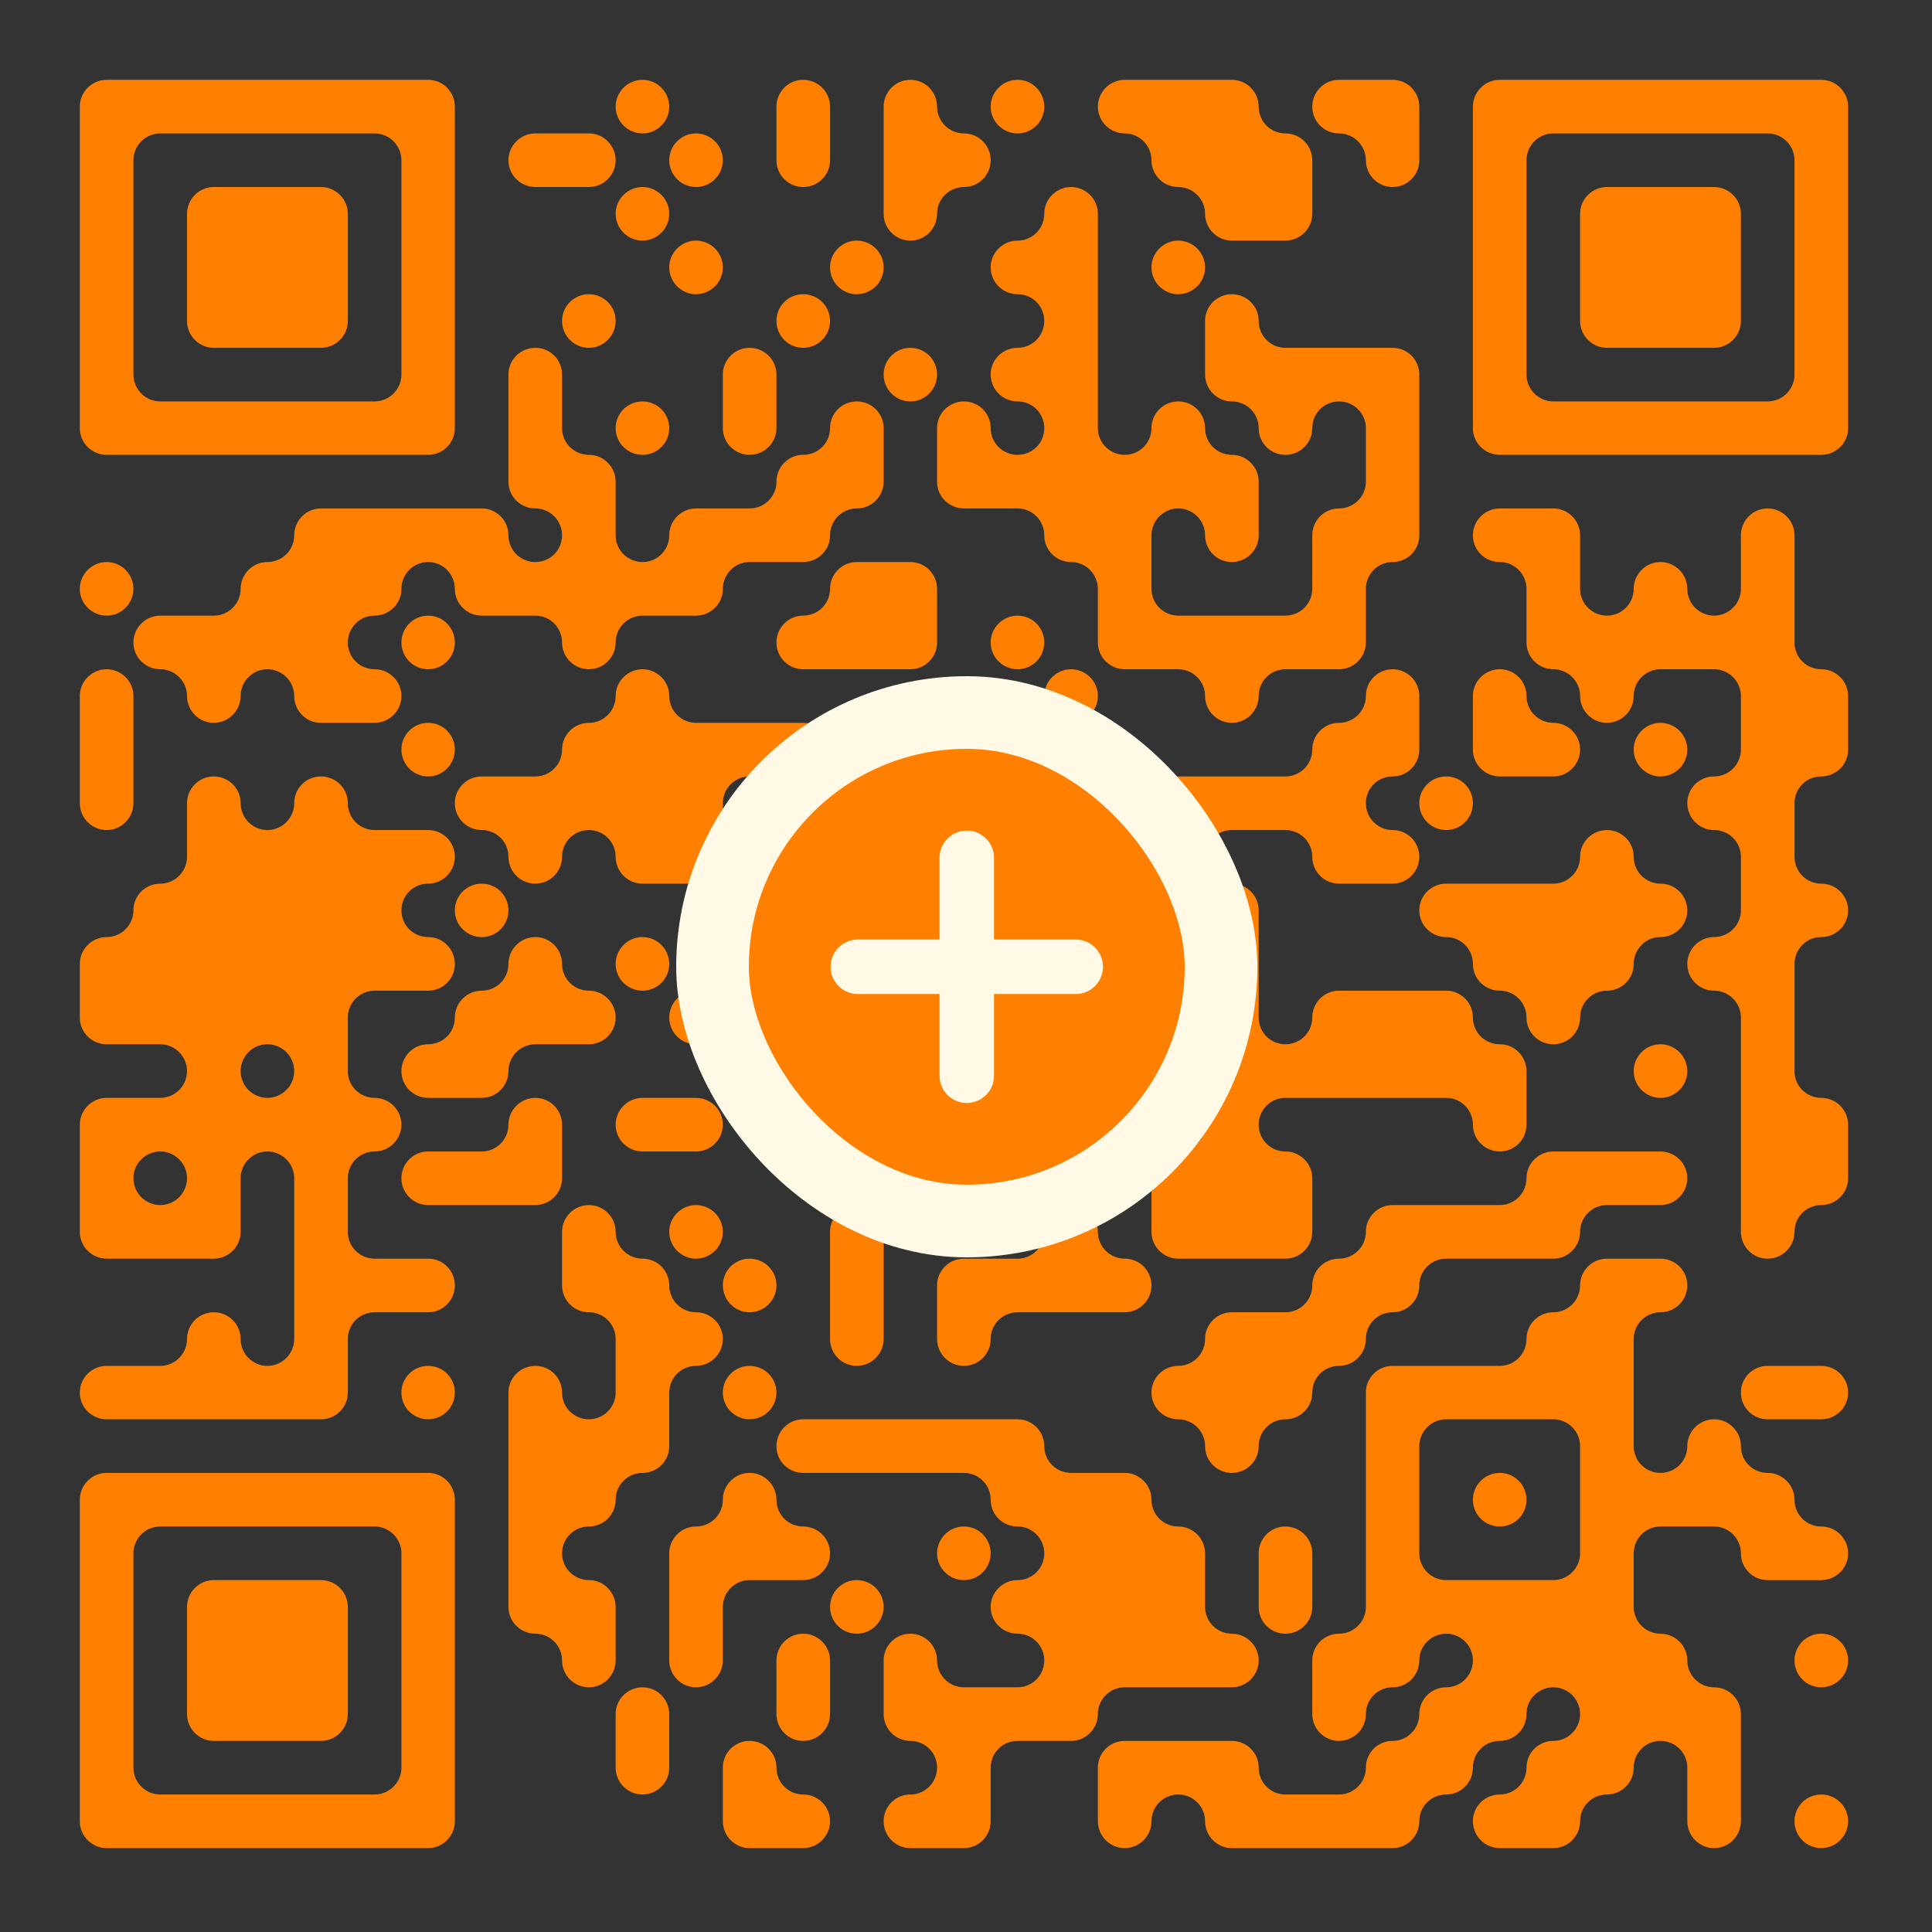 <?xml version="1.0" encoding="UTF-8"?>
<!DOCTYPE svg PUBLIC "-//W3C//DTD SVG 1.1//EN" "http://www.w3.org/Graphics/SVG/1.1/DTD/svg11.dtd">
<svg version="1.1" xmlns="http://www.w3.org/2000/svg" xmlns:xlink="http://www.w3.org/1999/xlink" width="100" height="100"  xml:space="preserve" id="identity">
    <rect width="100%" height="100%" fill="#333333" stroke="none"/>
    <!-- Generated by PaintCode (www.paintcodeapp.com) -->
    <g id="identity-group" transform="translate(2, 2) scale(0.96, 0.96)" >
        <path id="identity-bezier" stroke="none" fill="rgb(255, 128, 0)" d="M 3.67,2.22 L 5.11,2.22 5.11,5.11 2.22,5.11 2.22,3.67 2.22,3.67 C 2.22,2.87 2.87,2.22 3.67,2.22 Z M 5.11,2.22 L 8,2.22 8,5.11 5.11,5.11 5.11,2.22 Z M 8,2.22 L 10.89,2.22 10.89,5.11 8,5.11 8,2.22 Z M 10.89,2.22 L 13.78,2.22 13.78,5.11 10.89,5.11 10.89,2.22 Z M 13.78,2.22 L 16.67,2.22 16.67,5.11 13.78,5.11 13.78,2.22 Z M 16.67,2.22 L 19.56,2.22 19.56,5.11 16.67,5.11 16.67,2.22 Z M 19.56,2.22 L 21,2.22 21,2.22 C 21.8,2.22 22.44,2.87 22.44,3.67 L 22.44,5.11 19.56,5.11 19.56,2.22 Z M 32.56,2.22 L 32.56,2.22 32.56,2.22 C 33.35,2.22 34,2.87 34,3.67 L 34,3.67 34,3.67 C 34,4.46 33.35,5.11 32.56,5.11 L 32.56,5.11 32.56,5.11 C 31.76,5.11 31.11,4.46 31.11,3.67 L 31.11,3.67 31.11,3.67 C 31.11,2.87 31.76,2.22 32.56,2.22 Z M 41.22,2.22 L 41.22,2.22 41.22,2.22 C 42.02,2.22 42.67,2.87 42.67,3.67 L 42.67,5.11 39.78,5.11 39.78,3.67 39.78,3.67 C 39.78,2.87 40.42,2.22 41.22,2.22 Z M 47,2.22 L 47,2.22 47,2.22 C 47.8,2.22 48.44,2.87 48.44,3.67 L 48.44,5.11 45.56,5.11 45.56,3.67 45.56,3.67 C 45.56,2.87 46.2,2.22 47,2.22 Z M 48.44,3.67 L 48.44,5.11 49.89,5.11 49.89,5.11 C 49.09,5.11 48.44,4.46 48.44,3.67 Z M 52.78,2.22 L 52.78,2.22 52.78,2.22 C 53.58,2.22 54.22,2.87 54.22,3.67 L 54.22,3.67 54.22,3.67 C 54.22,4.46 53.58,5.11 52.78,5.11 L 52.78,5.11 52.78,5.11 C 51.98,5.11 51.33,4.46 51.33,3.67 L 51.33,3.67 51.33,3.67 C 51.33,2.87 51.98,2.22 52.78,2.22 Z M 58.56,2.22 L 60,2.22 60,5.11 58.56,5.11 58.56,5.11 C 57.76,5.11 57.11,4.46 57.11,3.67 L 57.11,3.67 57.11,3.67 C 57.11,2.87 57.76,2.22 58.56,2.22 Z M 60,2.22 L 62.89,2.22 62.89,5.11 60,5.11 60,2.22 Z M 62.89,2.22 L 64.33,2.22 64.33,2.22 C 65.13,2.22 65.78,2.87 65.78,3.67 L 65.78,5.11 62.89,5.11 62.89,2.22 Z M 65.78,3.67 L 65.78,5.11 67.22,5.11 67.22,5.11 C 66.42,5.11 65.78,4.46 65.78,3.67 Z M 70.11,2.22 L 71.56,2.22 71.56,5.11 70.11,5.11 70.11,5.11 C 69.31,5.11 68.67,4.46 68.67,3.67 L 68.67,3.67 68.67,3.67 C 68.67,2.87 69.31,2.22 70.11,2.22 Z M 71.56,2.22 L 73,2.22 73,2.22 C 73.8,2.22 74.44,2.87 74.44,3.67 L 74.44,5.11 71.56,5.11 71.56,2.22 Z M 78.78,2.22 L 80.22,2.22 80.22,5.11 77.33,5.11 77.33,3.67 77.33,3.67 C 77.33,2.87 77.98,2.22 78.78,2.22 Z M 80.22,2.22 L 83.11,2.22 83.11,5.11 80.22,5.11 80.22,2.22 Z M 83.11,2.22 L 86,2.22 86,5.11 83.11,5.11 83.11,2.22 Z M 86,2.22 L 88.89,2.22 88.89,5.11 86,5.11 86,2.22 Z M 88.89,2.22 L 91.78,2.22 91.78,5.11 88.89,5.11 88.89,2.22 Z M 91.78,2.22 L 94.67,2.22 94.67,5.11 91.78,5.11 91.78,2.22 Z M 94.67,2.22 L 96.11,2.22 96.11,2.22 C 96.91,2.22 97.56,2.87 97.56,3.67 L 97.56,5.11 94.67,5.11 94.67,2.22 Z M 2.22,5.11 L 5.11,5.11 5.11,8 2.22,8 2.22,5.11 Z M 6.56,5.11 L 5.11,5.11 5.11,6.56 5.11,6.56 C 5.11,5.76 5.76,5.11 6.56,5.11 Z M 19.56,6.56 L 19.56,5.11 18.11,5.11 18.11,5.11 C 18.91,5.11 19.56,5.76 19.56,6.56 Z M 19.56,5.11 L 22.44,5.11 22.44,8 19.56,8 19.56,5.11 Z M 26.78,5.11 L 28.22,5.11 28.22,8 26.78,8 26.78,8 C 25.98,8 25.33,7.35 25.33,6.56 L 25.33,6.56 25.33,6.56 C 25.33,5.76 25.98,5.11 26.78,5.11 Z M 28.22,5.11 L 29.67,5.11 29.67,5.11 C 30.46,5.11 31.11,5.76 31.11,6.56 L 31.11,6.56 31.11,6.56 C 31.11,7.35 30.46,8 29.67,8 L 28.22,8 28.22,5.11 Z M 35.44,5.11 L 35.44,5.11 35.44,5.11 C 36.24,5.11 36.89,5.76 36.89,6.56 L 36.89,6.56 36.89,6.56 C 36.89,7.35 36.24,8 35.44,8 L 35.44,8 35.44,8 C 34.65,8 34,7.35 34,6.56 L 34,6.56 34,6.56 C 34,5.76 34.65,5.11 35.44,5.11 Z M 39.78,5.11 L 42.67,5.11 42.67,6.56 42.67,6.56 C 42.67,7.35 42.02,8 41.22,8 L 41.22,8 41.22,8 C 40.42,8 39.78,7.35 39.78,6.56 L 39.78,5.11 Z M 45.56,5.11 L 48.44,5.11 48.44,8 45.56,8 45.56,5.11 Z M 48.44,5.11 L 49.89,5.11 49.89,5.11 C 50.69,5.11 51.33,5.76 51.33,6.56 L 51.33,6.56 51.33,6.56 C 51.33,7.35 50.69,8 49.89,8 L 48.44,8 48.44,5.11 Z M 60,6.56 L 60,5.11 58.56,5.11 58.56,5.11 C 59.35,5.11 60,5.76 60,6.56 Z M 60,5.11 L 62.89,5.11 62.89,8 61.44,8 61.44,8 C 60.65,8 60,7.35 60,6.56 L 60,5.11 Z M 62.89,5.11 L 65.78,5.11 65.78,8 62.89,8 62.89,5.11 Z M 65.78,5.11 L 67.22,5.11 67.22,5.11 C 68.02,5.11 68.67,5.76 68.67,6.56 L 68.67,8 65.78,8 65.78,5.11 Z M 71.56,6.56 L 71.56,5.11 70.11,5.11 70.11,5.11 C 70.91,5.11 71.56,5.76 71.56,6.56 Z M 71.56,5.11 L 74.44,5.11 74.44,6.56 74.44,6.56 C 74.44,7.35 73.8,8 73,8 L 73,8 73,8 C 72.2,8 71.56,7.35 71.56,6.56 L 71.56,5.11 Z M 77.33,5.11 L 80.22,5.11 80.22,8 77.33,8 77.33,5.11 Z M 81.67,5.11 L 80.22,5.11 80.22,6.56 80.22,6.56 C 80.22,5.76 80.87,5.11 81.67,5.11 Z M 94.67,6.56 L 94.67,5.11 93.22,5.11 93.22,5.11 C 94.02,5.11 94.67,5.76 94.67,6.56 Z M 94.67,5.11 L 97.56,5.11 97.56,8 94.67,8 94.67,5.11 Z M 2.22,8 L 5.11,8 5.11,10.89 2.22,10.89 2.22,8 Z M 9.44,8 L 10.89,8 10.89,10.89 8,10.89 8,9.44 8,9.44 C 8,8.65 8.65,8 9.44,8 Z M 10.89,8 L 13.78,8 13.78,10.89 10.89,10.89 10.89,8 Z M 13.78,8 L 15.22,8 15.22,8 C 16.02,8 16.67,8.65 16.67,9.44 L 16.67,10.89 13.78,10.89 13.78,8 Z M 19.56,8 L 22.44,8 22.44,10.89 19.56,10.89 19.56,8 Z M 32.56,8 L 32.56,8 32.56,8 C 33.35,8 34,8.65 34,9.44 L 34,9.44 34,9.44 C 34,10.24 33.35,10.89 32.56,10.89 L 32.56,10.89 32.56,10.89 C 31.76,10.89 31.11,10.24 31.11,9.44 L 31.11,9.44 31.11,9.44 C 31.11,8.65 31.76,8 32.56,8 Z M 45.56,8 L 48.44,8 48.44,9.44 48.44,9.44 C 48.44,10.24 47.8,10.89 47,10.89 L 47,10.89 47,10.89 C 46.2,10.89 45.56,10.24 45.56,9.44 L 45.56,8 Z M 49.89,8 L 48.44,8 48.44,9.44 48.44,9.44 C 48.44,8.65 49.09,8 49.89,8 Z M 52.78,10.89 L 54.22,10.89 54.22,9.44 54.22,9.44 C 54.22,10.24 53.58,10.89 52.78,10.89 Z M 55.67,8 L 55.67,8 55.67,8 C 56.46,8 57.11,8.65 57.11,9.44 L 57.11,10.89 54.22,10.89 54.22,9.44 54.22,9.44 C 54.22,8.65 54.87,8 55.67,8 Z M 62.89,9.44 L 62.89,8 61.44,8 61.44,8 C 62.24,8 62.89,8.65 62.89,9.44 Z M 62.89,8 L 65.78,8 65.78,10.89 64.33,10.89 64.33,10.89 C 63.54,10.89 62.89,10.24 62.89,9.44 L 62.89,8 Z M 65.78,8 L 68.67,8 68.67,9.44 68.67,9.44 C 68.67,10.24 68.02,10.89 67.22,10.89 L 65.78,10.89 65.78,8 Z M 77.33,8 L 80.22,8 80.22,10.89 77.33,10.89 77.33,8 Z M 84.56,8 L 86,8 86,10.89 83.11,10.89 83.11,9.44 83.11,9.44 C 83.11,8.65 83.76,8 84.56,8 Z M 86,8 L 88.89,8 88.89,10.89 86,10.89 86,8 Z M 88.89,8 L 90.33,8 90.33,8 C 91.13,8 91.78,8.65 91.78,9.44 L 91.78,10.89 88.89,10.89 88.89,8 Z M 94.67,8 L 97.56,8 97.56,10.89 94.67,10.89 94.67,8 Z M 2.22,10.89 L 5.11,10.89 5.11,13.78 2.22,13.78 2.22,10.89 Z M 8,10.89 L 10.89,10.89 10.89,13.78 8,13.78 8,10.89 Z M 10.89,10.89 L 13.78,10.89 13.78,13.78 10.89,13.78 10.89,10.89 Z M 13.78,10.89 L 16.67,10.89 16.67,13.78 13.78,13.78 13.78,10.89 Z M 19.56,10.89 L 22.44,10.89 22.44,13.78 19.56,13.78 19.56,10.89 Z M 35.44,10.89 L 35.44,10.89 35.44,10.89 C 36.24,10.89 36.89,11.54 36.89,12.33 L 36.89,12.33 36.89,12.33 C 36.89,13.13 36.24,13.78 35.44,13.78 L 35.44,13.78 35.44,13.78 C 34.65,13.78 34,13.13 34,12.33 L 34,12.33 34,12.33 C 34,11.54 34.65,10.89 35.44,10.89 Z M 44.11,10.89 L 44.11,10.89 44.11,10.89 C 44.91,10.89 45.56,11.54 45.56,12.33 L 45.56,12.33 45.56,12.33 C 45.56,13.13 44.91,13.78 44.11,13.78 L 44.11,13.78 44.11,13.78 C 43.31,13.78 42.67,13.13 42.67,12.33 L 42.67,12.33 42.67,12.33 C 42.67,11.54 43.31,10.89 44.11,10.89 Z M 52.78,10.89 L 54.22,10.89 54.22,13.78 52.78,13.78 52.78,13.78 C 51.98,13.78 51.33,13.13 51.33,12.33 L 51.33,12.33 51.33,12.33 C 51.33,11.54 51.98,10.89 52.78,10.89 Z M 54.22,10.89 L 57.11,10.89 57.11,13.78 54.22,13.78 54.22,10.89 Z M 61.44,10.89 L 61.44,10.89 61.44,10.89 C 62.24,10.89 62.89,11.54 62.89,12.33 L 62.89,12.33 62.89,12.33 C 62.89,13.13 62.24,13.78 61.44,13.78 L 61.44,13.78 61.44,13.78 C 60.65,13.78 60,13.13 60,12.33 L 60,12.33 60,12.33 C 60,11.54 60.65,10.89 61.44,10.89 Z M 77.33,10.89 L 80.22,10.89 80.22,13.78 77.33,13.78 77.33,10.89 Z M 83.11,10.89 L 86,10.89 86,13.78 83.11,13.78 83.11,10.89 Z M 86,10.89 L 88.89,10.89 88.89,13.78 86,13.78 86,10.89 Z M 88.89,10.89 L 91.78,10.89 91.78,13.78 88.89,13.78 88.89,10.89 Z M 94.67,10.89 L 97.56,10.89 97.56,13.78 94.67,13.78 94.67,10.89 Z M 2.22,13.78 L 5.11,13.78 5.11,16.67 2.22,16.67 2.22,13.78 Z M 8,13.78 L 10.89,13.78 10.89,16.67 9.44,16.67 9.44,16.67 C 8.65,16.67 8,16.02 8,15.22 L 8,13.78 Z M 10.89,13.78 L 13.78,13.78 13.78,16.67 10.89,16.67 10.89,13.78 Z M 13.78,13.78 L 16.67,13.78 16.67,15.22 16.67,15.22 C 16.67,16.02 16.02,16.67 15.22,16.67 L 13.78,16.67 13.78,13.78 Z M 19.56,13.78 L 22.44,13.78 22.44,16.67 19.56,16.67 19.56,13.78 Z M 29.67,13.78 L 29.67,13.78 29.67,13.78 C 30.46,13.78 31.11,14.42 31.11,15.22 L 31.11,15.22 31.11,15.22 C 31.11,16.02 30.46,16.67 29.67,16.67 L 29.67,16.67 29.67,16.67 C 28.87,16.67 28.22,16.02 28.22,15.22 L 28.22,15.22 28.22,15.22 C 28.22,14.42 28.87,13.78 29.67,13.78 Z M 41.22,13.78 L 41.22,13.78 41.22,13.78 C 42.02,13.78 42.67,14.42 42.67,15.22 L 42.67,15.22 42.67,15.22 C 42.67,16.02 42.02,16.67 41.22,16.67 L 41.22,16.67 41.22,16.67 C 40.42,16.67 39.78,16.02 39.78,15.22 L 39.78,15.22 39.78,15.22 C 39.78,14.42 40.42,13.78 41.22,13.78 Z M 54.22,15.22 L 54.22,13.78 52.78,13.78 52.78,13.78 C 53.58,13.78 54.22,14.42 54.22,15.22 Z M 52.78,16.67 L 54.22,16.67 54.22,15.22 54.22,15.22 C 54.22,16.02 53.58,16.67 52.78,16.67 Z M 54.22,13.78 L 57.11,13.78 57.11,16.67 54.22,16.67 54.22,13.78 Z M 64.33,13.78 L 64.33,13.78 64.33,13.78 C 65.13,13.78 65.78,14.42 65.78,15.22 L 65.78,16.67 62.89,16.67 62.89,15.22 62.89,15.22 C 62.89,14.42 63.54,13.78 64.33,13.78 Z M 65.78,15.22 L 65.78,16.67 67.22,16.67 67.22,16.67 C 66.42,16.67 65.78,16.02 65.78,15.22 Z M 77.33,13.78 L 80.22,13.78 80.22,16.67 77.33,16.67 77.33,13.78 Z M 83.11,13.78 L 86,13.78 86,16.67 84.56,16.67 84.56,16.67 C 83.76,16.67 83.11,16.02 83.11,15.22 L 83.11,13.78 Z M 86,13.78 L 88.89,13.78 88.89,16.67 86,16.67 86,13.78 Z M 88.89,13.78 L 91.78,13.78 91.78,15.22 91.78,15.22 C 91.78,16.02 91.13,16.67 90.33,16.67 L 88.89,16.67 88.89,13.78 Z M 94.67,13.78 L 97.56,13.78 97.56,16.67 94.67,16.67 94.67,13.78 Z M 2.22,16.67 L 5.11,16.67 5.11,19.56 2.22,19.56 2.22,16.67 Z M 5.11,18.11 L 5.11,19.56 6.56,19.56 6.56,19.56 C 5.76,19.56 5.11,18.91 5.11,18.11 Z M 18.11,19.56 L 19.56,19.56 19.56,18.11 19.56,18.11 C 19.56,18.91 18.91,19.56 18.11,19.56 Z M 19.56,16.67 L 22.44,16.67 22.44,19.56 19.56,19.56 19.56,16.67 Z M 26.78,16.67 L 26.78,16.67 26.78,16.67 C 27.58,16.67 28.22,17.31 28.22,18.11 L 28.22,19.56 25.33,19.56 25.33,18.11 25.33,18.11 C 25.33,17.31 25.98,16.67 26.78,16.67 Z M 38.33,16.67 L 38.33,16.67 38.33,16.67 C 39.13,16.67 39.78,17.31 39.78,18.11 L 39.78,19.56 36.89,19.56 36.89,18.11 36.89,18.11 C 36.89,17.31 37.54,16.67 38.33,16.67 Z M 47,16.67 L 47,16.67 47,16.67 C 47.8,16.67 48.44,17.31 48.44,18.11 L 48.44,18.11 48.44,18.11 C 48.44,18.91 47.8,19.56 47,19.56 L 47,19.56 47,19.56 C 46.2,19.56 45.56,18.91 45.56,18.11 L 45.56,18.11 45.56,18.11 C 45.56,17.31 46.2,16.67 47,16.67 Z M 52.78,16.67 L 54.22,16.67 54.22,19.56 52.78,19.56 52.78,19.56 C 51.98,19.56 51.33,18.91 51.33,18.11 L 51.33,18.11 51.33,18.11 C 51.33,17.31 51.98,16.67 52.78,16.67 Z M 54.22,16.67 L 57.11,16.67 57.11,19.56 54.22,19.56 54.22,16.67 Z M 62.89,16.67 L 65.78,16.67 65.78,19.56 64.33,19.56 64.33,19.56 C 63.54,19.56 62.89,18.91 62.89,18.11 L 62.89,16.67 Z M 65.78,16.67 L 68.67,16.67 68.67,19.56 65.78,19.56 65.78,16.67 Z M 68.67,16.67 L 71.56,16.67 71.56,19.56 68.67,19.56 68.67,16.67 Z M 71.56,16.67 L 73,16.67 73,16.67 C 73.8,16.67 74.44,17.31 74.44,18.11 L 74.44,19.56 71.56,19.56 71.56,16.67 Z M 77.33,16.67 L 80.22,16.67 80.22,19.56 77.33,19.56 77.33,16.67 Z M 80.22,18.11 L 80.22,19.56 81.67,19.56 81.67,19.56 C 80.87,19.56 80.22,18.91 80.22,18.11 Z M 93.22,19.56 L 94.67,19.56 94.67,18.11 94.67,18.11 C 94.67,18.91 94.02,19.56 93.22,19.56 Z M 94.67,16.67 L 97.56,16.67 97.56,19.56 94.67,19.56 94.67,16.67 Z M 2.22,19.56 L 5.11,19.56 5.11,22.44 3.67,22.44 3.67,22.44 C 2.87,22.44 2.22,21.8 2.22,21 L 2.22,19.56 Z M 5.11,19.56 L 8,19.56 8,22.44 5.11,22.44 5.11,19.56 Z M 8,19.56 L 10.89,19.56 10.89,22.44 8,22.44 8,19.56 Z M 10.89,19.56 L 13.78,19.56 13.78,22.44 10.89,22.44 10.89,19.56 Z M 13.78,19.56 L 16.67,19.56 16.67,22.44 13.78,22.44 13.78,19.56 Z M 16.67,19.56 L 19.56,19.56 19.56,22.44 16.67,22.44 16.67,19.56 Z M 19.56,19.56 L 22.44,19.56 22.44,21 22.44,21 C 22.44,21.8 21.8,22.44 21,22.44 L 19.56,22.44 19.56,19.56 Z M 25.33,19.56 L 28.22,19.56 28.22,22.44 25.33,22.44 25.33,19.56 Z M 28.22,21 L 28.22,22.44 29.67,22.44 29.67,22.44 C 28.87,22.44 28.22,21.8 28.22,21 Z M 32.56,19.56 L 32.56,19.56 32.56,19.56 C 33.35,19.56 34,20.2 34,21 L 34,21 34,21 C 34,21.8 33.35,22.44 32.56,22.44 L 32.56,22.44 32.56,22.44 C 31.76,22.44 31.11,21.8 31.11,21 L 31.11,21 31.11,21 C 31.11,20.2 31.76,19.56 32.56,19.56 Z M 36.89,19.56 L 39.78,19.56 39.78,21 39.78,21 C 39.78,21.8 39.13,22.44 38.33,22.44 L 38.33,22.44 38.33,22.44 C 37.54,22.44 36.89,21.8 36.89,21 L 36.89,19.56 Z M 41.22,22.44 L 42.67,22.44 42.67,21 42.67,21 C 42.67,21.8 42.02,22.44 41.22,22.44 Z M 44.11,19.56 L 44.11,19.56 44.11,19.56 C 44.91,19.56 45.56,20.2 45.56,21 L 45.56,22.44 42.67,22.44 42.67,21 42.67,21 C 42.67,20.2 43.31,19.56 44.11,19.56 Z M 49.89,19.56 L 49.89,19.56 49.89,19.56 C 50.69,19.56 51.33,20.2 51.33,21 L 51.33,22.44 48.44,22.44 48.44,21 48.44,21 C 48.44,20.2 49.09,19.56 49.89,19.56 Z M 54.22,21 L 54.22,19.56 52.78,19.56 52.78,19.56 C 53.58,19.56 54.22,20.2 54.22,21 Z M 52.78,22.44 L 54.22,22.44 54.22,21 54.22,21 C 54.22,21.8 53.58,22.44 52.78,22.44 Z M 51.33,21 L 51.33,22.44 52.78,22.44 52.78,22.44 C 51.98,22.44 51.33,21.8 51.33,21 Z M 54.22,19.56 L 57.11,19.56 57.11,22.44 54.22,22.44 54.22,19.56 Z M 58.56,22.44 L 60,22.44 60,21 60,21 C 60,21.8 59.35,22.44 58.56,22.44 Z M 57.11,21 L 57.11,22.44 58.56,22.44 58.56,22.44 C 57.76,22.44 57.11,21.8 57.11,21 Z M 61.44,19.56 L 61.44,19.56 61.44,19.56 C 62.24,19.56 62.89,20.2 62.89,21 L 62.89,22.44 60,22.44 60,21 60,21 C 60,20.2 60.65,19.56 61.44,19.56 Z M 65.78,21 L 65.78,19.56 64.33,19.56 64.33,19.56 C 65.13,19.56 65.78,20.2 65.78,21 Z M 62.89,21 L 62.89,22.44 64.33,22.44 64.33,22.44 C 63.54,22.44 62.89,21.8 62.89,21 Z M 65.78,19.56 L 68.67,19.56 68.67,21 68.67,21 C 68.67,21.8 68.02,22.44 67.22,22.44 L 67.22,22.44 67.22,22.44 C 66.42,22.44 65.78,21.8 65.78,21 L 65.78,19.56 Z M 70.11,19.56 L 68.67,19.56 68.67,21 68.67,21 C 68.67,20.2 69.31,19.56 70.11,19.56 Z M 71.56,21 L 71.56,19.56 70.11,19.56 70.11,19.56 C 70.91,19.56 71.56,20.2 71.56,21 Z M 71.56,19.56 L 74.44,19.56 74.44,22.44 71.56,22.44 71.56,19.56 Z M 77.33,19.56 L 80.22,19.56 80.22,22.44 78.78,22.44 78.78,22.44 C 77.98,22.44 77.33,21.8 77.33,21 L 77.33,19.56 Z M 80.22,19.56 L 83.11,19.56 83.11,22.44 80.22,22.44 80.22,19.56 Z M 83.11,19.56 L 86,19.56 86,22.44 83.11,22.44 83.11,19.56 Z M 86,19.56 L 88.89,19.56 88.89,22.44 86,22.44 86,19.56 Z M 88.89,19.56 L 91.78,19.56 91.78,22.44 88.89,22.44 88.89,19.56 Z M 91.78,19.56 L 94.67,19.56 94.67,22.44 91.78,22.44 91.78,19.56 Z M 94.67,19.56 L 97.56,19.56 97.56,21 97.56,21 C 97.56,21.8 96.91,22.44 96.11,22.44 L 94.67,22.44 94.67,19.56 Z M 25.33,22.44 L 28.22,22.44 28.22,25.33 26.78,25.33 26.78,25.33 C 25.98,25.33 25.33,24.69 25.33,23.89 L 25.33,22.44 Z M 28.22,22.44 L 29.67,22.44 29.67,22.44 C 30.46,22.44 31.11,23.09 31.11,23.89 L 31.11,25.33 28.22,25.33 28.22,22.44 Z M 38.33,25.33 L 39.78,25.33 39.78,23.89 39.78,23.89 C 39.78,24.69 39.13,25.33 38.33,25.33 Z M 41.22,22.44 L 42.67,22.44 42.67,25.33 39.78,25.33 39.78,23.89 39.78,23.89 C 39.78,23.09 40.42,22.44 41.22,22.44 Z M 42.67,22.44 L 45.56,22.44 45.56,23.89 45.56,23.89 C 45.56,24.69 44.91,25.33 44.11,25.33 L 42.67,25.33 42.67,22.44 Z M 48.44,22.44 L 51.33,22.44 51.33,25.33 49.89,25.33 49.89,25.33 C 49.09,25.33 48.44,24.69 48.44,23.89 L 48.44,22.44 Z M 51.33,22.44 L 54.22,22.44 54.22,25.33 51.33,25.33 51.33,22.44 Z M 54.22,22.44 L 57.11,22.44 57.11,25.33 54.22,25.33 54.22,22.44 Z M 57.11,22.44 L 60,22.44 60,25.33 57.11,25.33 57.11,22.44 Z M 60,22.44 L 62.89,22.44 62.89,25.33 60,25.33 60,22.44 Z M 62.89,22.44 L 64.33,22.44 64.33,22.44 C 65.13,22.44 65.78,23.09 65.78,23.89 L 65.78,25.33 62.89,25.33 62.89,22.44 Z M 70.11,25.33 L 71.56,25.33 71.56,23.89 71.56,23.89 C 71.56,24.69 70.91,25.33 70.11,25.33 Z M 71.56,22.44 L 74.44,22.44 74.44,25.33 71.56,25.33 71.56,22.44 Z M 12.33,28.22 L 13.78,28.22 13.78,26.78 13.78,26.78 C 13.78,27.58 13.13,28.22 12.33,28.22 Z M 15.22,25.33 L 16.67,25.33 16.67,28.22 13.78,28.22 13.78,26.78 13.78,26.78 C 13.78,25.98 14.42,25.33 15.22,25.33 Z M 16.67,25.33 L 19.56,25.33 19.56,28.22 16.67,28.22 16.67,25.33 Z M 19.56,25.33 L 22.44,25.33 22.44,28.22 19.56,28.22 19.56,25.33 Z M 22.44,25.33 L 23.89,25.33 23.89,25.33 C 24.69,25.33 25.33,25.98 25.33,26.78 L 25.33,28.22 22.44,28.22 22.44,25.33 Z M 28.22,26.78 L 28.22,25.33 26.78,25.33 26.78,25.33 C 27.58,25.33 28.22,25.98 28.22,26.78 Z M 26.78,28.22 L 28.22,28.22 28.22,26.78 28.22,26.78 C 28.22,27.58 27.58,28.22 26.78,28.22 Z M 25.33,26.78 L 25.33,28.22 26.78,28.22 26.78,28.22 C 25.98,28.22 25.33,27.58 25.33,26.78 Z M 28.22,25.33 L 31.11,25.33 31.11,28.22 28.22,28.22 28.22,25.33 Z M 32.56,28.22 L 34,28.22 34,26.78 34,26.78 C 34,27.58 33.35,28.22 32.56,28.22 Z M 31.11,26.78 L 31.11,28.22 32.56,28.22 32.56,28.22 C 31.76,28.22 31.11,27.58 31.11,26.78 Z M 35.44,25.33 L 36.89,25.33 36.89,28.22 34,28.22 34,26.78 34,26.78 C 34,25.98 34.65,25.33 35.44,25.33 Z M 36.89,25.33 L 39.78,25.33 39.78,28.22 36.89,28.22 36.89,25.33 Z M 39.78,25.33 L 42.67,25.33 42.67,26.78 42.67,26.78 C 42.67,27.58 42.02,28.22 41.22,28.22 L 39.78,28.22 39.78,25.33 Z M 44.11,25.33 L 42.67,25.33 42.67,26.78 42.67,26.78 C 42.67,25.98 43.31,25.33 44.11,25.33 Z M 54.22,26.78 L 54.22,25.33 52.78,25.33 52.78,25.33 C 53.58,25.33 54.22,25.98 54.22,26.78 Z M 54.22,25.33 L 57.11,25.33 57.11,28.22 55.67,28.22 55.67,28.22 C 54.87,28.22 54.22,27.58 54.22,26.78 L 54.22,25.33 Z M 57.11,25.33 L 60,25.33 60,28.22 57.11,28.22 57.11,25.33 Z M 61.44,25.33 L 60,25.33 60,26.78 60,26.78 C 60,25.98 60.65,25.33 61.44,25.33 Z M 62.89,26.78 L 62.89,25.33 61.44,25.33 61.44,25.33 C 62.24,25.33 62.89,25.98 62.89,26.78 Z M 62.89,25.33 L 65.78,25.33 65.78,26.78 65.78,26.78 C 65.78,27.58 65.13,28.22 64.33,28.22 L 64.33,28.22 64.33,28.22 C 63.54,28.22 62.89,27.58 62.89,26.78 L 62.89,25.33 Z M 70.11,25.33 L 71.56,25.33 71.56,28.22 68.67,28.22 68.67,26.78 68.67,26.78 C 68.67,25.98 69.31,25.33 70.11,25.33 Z M 71.56,25.33 L 74.44,25.33 74.44,26.78 74.44,26.78 C 74.44,27.58 73.8,28.22 73,28.22 L 71.56,28.22 71.56,25.33 Z M 78.78,25.33 L 80.22,25.33 80.22,28.22 78.78,28.22 78.78,28.22 C 77.98,28.22 77.33,27.58 77.33,26.78 L 77.33,26.78 77.33,26.78 C 77.33,25.98 77.98,25.33 78.78,25.33 Z M 80.22,25.33 L 81.67,25.33 81.67,25.33 C 82.46,25.33 83.11,25.98 83.11,26.78 L 83.11,28.22 80.22,28.22 80.22,25.33 Z M 93.22,25.33 L 93.22,25.33 93.22,25.33 C 94.02,25.33 94.67,25.98 94.67,26.78 L 94.67,28.22 91.78,28.22 91.78,26.78 91.78,26.78 C 91.78,25.98 92.42,25.33 93.22,25.33 Z M 3.67,28.22 L 3.67,28.22 3.67,28.22 C 4.46,28.22 5.11,28.87 5.11,29.67 L 5.11,29.67 5.11,29.67 C 5.11,30.46 4.46,31.11 3.67,31.11 L 3.67,31.11 3.67,31.11 C 2.87,31.11 2.22,30.46 2.22,29.67 L 2.22,29.67 2.22,29.67 C 2.22,28.87 2.87,28.22 3.67,28.22 Z M 9.44,31.11 L 10.89,31.11 10.89,29.67 10.89,29.67 C 10.89,30.46 10.24,31.11 9.44,31.11 Z M 12.33,28.22 L 13.78,28.22 13.78,31.11 10.89,31.11 10.89,29.67 10.89,29.67 C 10.89,28.87 11.54,28.22 12.33,28.22 Z M 13.78,28.22 L 16.67,28.22 16.67,31.11 13.78,31.11 13.78,28.22 Z M 16.67,28.22 L 19.56,28.22 19.56,29.67 19.56,29.67 C 19.56,30.46 18.91,31.11 18.11,31.11 L 16.67,31.11 16.67,28.22 Z M 21,28.22 L 19.56,28.22 19.56,29.67 19.56,29.67 C 19.56,28.87 20.2,28.22 21,28.22 Z M 22.44,29.67 L 22.44,28.22 21,28.22 21,28.22 C 21.8,28.22 22.44,28.87 22.44,29.67 Z M 22.44,28.22 L 25.33,28.22 25.33,31.11 23.89,31.11 23.89,31.11 C 23.09,31.11 22.44,30.46 22.44,29.67 L 22.44,28.22 Z M 25.33,28.22 L 28.22,28.22 28.22,31.11 25.33,31.11 25.33,28.22 Z M 28.22,28.22 L 31.11,28.22 31.11,31.11 28.22,31.11 28.22,28.22 Z M 31.11,28.22 L 34,28.22 34,31.11 31.11,31.11 31.11,28.22 Z M 34,28.22 L 36.89,28.22 36.89,29.67 36.89,29.67 C 36.89,30.46 36.24,31.11 35.44,31.11 L 34,31.11 34,28.22 Z M 38.33,28.22 L 36.89,28.22 36.89,29.67 36.89,29.67 C 36.89,28.87 37.54,28.22 38.33,28.22 Z M 41.22,31.11 L 42.67,31.11 42.67,29.67 42.67,29.67 C 42.67,30.46 42.02,31.11 41.22,31.11 Z M 44.11,28.22 L 45.56,28.22 45.56,31.11 42.67,31.11 42.67,29.67 42.67,29.67 C 42.67,28.87 43.31,28.22 44.11,28.22 Z M 45.56,28.22 L 47,28.22 47,28.22 C 47.8,28.22 48.44,28.87 48.44,29.67 L 48.44,31.11 45.56,31.11 45.56,28.22 Z M 57.11,29.67 L 57.11,28.22 55.67,28.22 55.67,28.22 C 56.46,28.22 57.11,28.87 57.11,29.67 Z M 57.11,28.22 L 60,28.22 60,31.11 57.11,31.11 57.11,28.22 Z M 60,29.67 L 60,31.11 61.44,31.11 61.44,31.11 C 60.65,31.11 60,30.46 60,29.67 Z M 67.22,31.11 L 68.67,31.11 68.67,29.67 68.67,29.67 C 68.67,30.46 68.02,31.11 67.22,31.11 Z M 68.67,28.22 L 71.56,28.22 71.56,31.11 68.67,31.11 68.67,28.22 Z M 73,28.22 L 71.56,28.22 71.56,29.67 71.56,29.67 C 71.56,28.87 72.2,28.22 73,28.22 Z M 80.22,29.67 L 80.22,28.22 78.78,28.22 78.78,28.22 C 79.58,28.22 80.22,28.87 80.22,29.67 Z M 80.22,28.22 L 83.11,28.22 83.11,31.11 80.22,31.11 80.22,28.22 Z M 84.56,31.11 L 86,31.11 86,29.67 86,29.67 C 86,30.46 85.35,31.11 84.56,31.11 Z M 83.11,29.67 L 83.11,31.11 84.56,31.11 84.56,31.11 C 83.76,31.11 83.11,30.46 83.11,29.67 Z M 87.44,28.22 L 87.44,28.22 87.44,28.22 C 88.24,28.22 88.89,28.87 88.89,29.67 L 88.89,31.11 86,31.11 86,29.67 86,29.67 C 86,28.87 86.65,28.22 87.44,28.22 Z M 90.33,31.11 L 91.78,31.11 91.78,29.67 91.78,29.67 C 91.78,30.46 91.13,31.11 90.33,31.11 Z M 88.89,29.67 L 88.89,31.11 90.33,31.11 90.33,31.11 C 89.54,31.11 88.89,30.46 88.89,29.67 Z M 91.78,28.22 L 94.67,28.22 94.67,31.11 91.78,31.11 91.78,28.22 Z M 6.56,31.11 L 8,31.11 8,34 6.56,34 6.56,34 C 5.76,34 5.11,33.35 5.11,32.56 L 5.11,32.56 5.11,32.56 C 5.11,31.76 5.76,31.11 6.56,31.11 Z M 8,31.11 L 10.89,31.11 10.89,34 8,34 8,31.11 Z M 10.89,31.11 L 13.78,31.11 13.78,34 10.89,34 10.89,31.11 Z M 13.78,31.11 L 16.67,31.11 16.67,34 13.78,34 13.78,31.11 Z M 18.11,31.11 L 16.67,31.11 16.67,32.56 16.67,32.56 C 16.67,31.76 17.31,31.11 18.11,31.11 Z M 16.67,32.56 L 16.67,34 18.11,34 18.11,34 C 17.31,34 16.67,33.35 16.67,32.56 Z M 21,31.11 L 21,31.11 21,31.11 C 21.8,31.11 22.44,31.76 22.44,32.56 L 22.44,32.56 22.44,32.56 C 22.44,33.35 21.8,34 21,34 L 21,34 21,34 C 20.2,34 19.56,33.35 19.56,32.56 L 19.56,32.56 19.56,32.56 C 19.56,31.76 20.2,31.11 21,31.11 Z M 28.22,32.56 L 28.22,31.11 26.78,31.11 26.78,31.11 C 27.58,31.11 28.22,31.76 28.22,32.56 Z M 28.22,31.11 L 31.11,31.11 31.11,32.56 31.11,32.56 C 31.11,33.35 30.46,34 29.67,34 L 29.67,34 29.67,34 C 28.87,34 28.22,33.35 28.22,32.56 L 28.22,31.11 Z M 32.56,31.11 L 31.11,31.11 31.11,32.56 31.11,32.56 C 31.11,31.76 31.76,31.11 32.56,31.11 Z M 41.22,31.11 L 42.67,31.11 42.67,34 41.22,34 41.22,34 C 40.42,34 39.78,33.35 39.78,32.56 L 39.78,32.56 39.78,32.56 C 39.78,31.76 40.42,31.11 41.22,31.11 Z M 42.67,31.11 L 45.56,31.11 45.56,34 42.67,34 42.67,31.11 Z M 45.56,31.11 L 48.44,31.11 48.44,32.56 48.44,32.56 C 48.44,33.35 47.8,34 47,34 L 45.56,34 45.56,31.11 Z M 52.78,31.11 L 52.78,31.11 52.78,31.11 C 53.58,31.11 54.22,31.76 54.22,32.56 L 54.22,32.56 54.22,32.56 C 54.22,33.35 53.58,34 52.78,34 L 52.78,34 52.78,34 C 51.98,34 51.33,33.35 51.33,32.56 L 51.33,32.56 51.33,32.56 C 51.33,31.76 51.98,31.11 52.78,31.11 Z M 57.11,31.11 L 60,31.11 60,34 58.56,34 58.56,34 C 57.76,34 57.11,33.35 57.11,32.56 L 57.11,31.11 Z M 60,31.11 L 62.89,31.11 62.89,34 60,34 60,31.11 Z M 62.89,31.11 L 65.78,31.11 65.78,34 62.89,34 62.89,31.11 Z M 65.78,31.11 L 68.67,31.11 68.67,34 65.78,34 65.78,31.11 Z M 68.67,31.11 L 71.56,31.11 71.56,32.56 71.56,32.56 C 71.56,33.35 70.91,34 70.11,34 L 68.67,34 68.67,31.11 Z M 80.22,31.11 L 83.11,31.11 83.11,34 81.67,34 81.67,34 C 80.87,34 80.22,33.35 80.22,32.56 L 80.22,31.11 Z M 83.11,31.11 L 86,31.11 86,34 83.11,34 83.11,31.11 Z M 86,31.11 L 88.89,31.11 88.89,34 86,34 86,31.11 Z M 88.89,31.11 L 91.78,31.11 91.78,34 88.89,34 88.89,31.11 Z M 91.78,31.11 L 94.67,31.11 94.67,34 91.78,34 91.78,31.11 Z M 94.67,32.56 L 94.67,34 96.11,34 96.11,34 C 95.31,34 94.67,33.35 94.67,32.56 Z M 3.67,34 L 3.67,34 3.67,34 C 4.46,34 5.11,34.65 5.11,35.44 L 5.11,36.89 2.22,36.89 2.22,35.44 2.22,35.44 C 2.22,34.65 2.87,34 3.67,34 Z M 8,35.44 L 8,34 6.56,34 6.56,34 C 7.35,34 8,34.65 8,35.44 Z M 8,34 L 10.89,34 10.89,35.44 10.89,35.44 C 10.89,36.24 10.24,36.89 9.44,36.89 L 9.44,36.89 9.44,36.89 C 8.65,36.89 8,36.24 8,35.44 L 8,34 Z M 12.33,34 L 10.89,34 10.89,35.44 10.89,35.44 C 10.89,34.65 11.54,34 12.33,34 Z M 13.78,35.44 L 13.78,34 12.33,34 12.33,34 C 13.13,34 13.78,34.65 13.78,35.44 Z M 13.78,34 L 16.67,34 16.67,36.89 15.22,36.89 15.22,36.89 C 14.42,36.89 13.78,36.24 13.78,35.44 L 13.78,34 Z M 16.67,34 L 18.11,34 18.11,34 C 18.91,34 19.56,34.65 19.56,35.44 L 19.56,35.44 19.56,35.44 C 19.56,36.24 18.91,36.89 18.11,36.89 L 16.67,36.89 16.67,34 Z M 29.67,36.89 L 31.11,36.89 31.11,35.44 31.11,35.44 C 31.11,36.24 30.46,36.89 29.67,36.89 Z M 32.56,34 L 32.56,34 32.56,34 C 33.35,34 34,34.65 34,35.44 L 34,36.89 31.11,36.89 31.11,35.44 31.11,35.44 C 31.11,34.65 31.76,34 32.56,34 Z M 34,35.44 L 34,36.89 35.44,36.89 35.44,36.89 C 34.65,36.89 34,36.24 34,35.44 Z M 55.67,34 L 55.67,34 55.67,34 C 56.46,34 57.11,34.65 57.11,35.44 L 57.11,35.44 57.11,35.44 C 57.11,36.24 56.46,36.89 55.67,36.89 L 55.67,36.89 55.67,36.89 C 54.87,36.89 54.22,36.24 54.22,35.44 L 54.22,35.44 54.22,35.44 C 54.22,34.65 54.87,34 55.67,34 Z M 62.89,35.44 L 62.89,34 61.44,34 61.44,34 C 62.24,34 62.89,34.65 62.89,35.44 Z M 62.89,34 L 65.78,34 65.78,35.44 65.78,35.44 C 65.78,36.24 65.13,36.89 64.33,36.89 L 64.33,36.89 64.33,36.89 C 63.54,36.89 62.89,36.24 62.89,35.44 L 62.89,34 Z M 67.22,34 L 65.78,34 65.78,35.44 65.78,35.44 C 65.78,34.65 66.42,34 67.22,34 Z M 70.11,36.89 L 71.56,36.89 71.56,35.44 71.56,35.44 C 71.56,36.24 70.91,36.89 70.11,36.89 Z M 73,34 L 73,34 73,34 C 73.8,34 74.44,34.65 74.44,35.44 L 74.44,36.89 71.56,36.89 71.56,35.44 71.56,35.44 C 71.56,34.65 72.2,34 73,34 Z M 78.78,34 L 78.78,34 78.78,34 C 79.58,34 80.22,34.65 80.22,35.44 L 80.22,36.89 77.33,36.89 77.33,35.44 77.33,35.44 C 77.33,34.65 77.98,34 78.78,34 Z M 83.11,35.44 L 83.11,34 81.67,34 81.67,34 C 82.46,34 83.11,34.65 83.11,35.44 Z M 80.22,35.44 L 80.22,36.89 81.67,36.89 81.67,36.89 C 80.87,36.89 80.22,36.24 80.22,35.44 Z M 83.11,34 L 86,34 86,35.44 86,35.44 C 86,36.24 85.35,36.89 84.56,36.89 L 84.56,36.89 84.56,36.89 C 83.76,36.89 83.11,36.24 83.11,35.44 L 83.11,34 Z M 87.44,34 L 86,34 86,35.44 86,35.44 C 86,34.65 86.65,34 87.44,34 Z M 91.78,35.44 L 91.78,34 90.33,34 90.33,34 C 91.13,34 91.78,34.65 91.78,35.44 Z M 91.78,34 L 94.67,34 94.67,36.89 91.78,36.89 91.78,34 Z M 94.67,34 L 96.11,34 96.11,34 C 96.91,34 97.56,34.65 97.56,35.44 L 97.56,36.89 94.67,36.89 94.67,34 Z M 2.22,36.89 L 5.11,36.89 5.11,39.78 2.22,39.78 2.22,36.89 Z M 21,36.89 L 21,36.89 21,36.89 C 21.8,36.89 22.44,37.54 22.44,38.33 L 22.44,38.33 22.44,38.33 C 22.44,39.13 21.8,39.78 21,39.78 L 21,39.78 21,39.78 C 20.2,39.78 19.56,39.13 19.56,38.33 L 19.56,38.33 19.56,38.33 C 19.56,37.54 20.2,36.89 21,36.89 Z M 26.78,39.78 L 28.22,39.78 28.22,38.33 28.22,38.33 C 28.22,39.13 27.58,39.78 26.78,39.78 Z M 29.67,36.89 L 31.11,36.89 31.11,39.78 28.22,39.78 28.22,38.33 28.22,38.33 C 28.22,37.54 28.87,36.89 29.67,36.89 Z M 31.11,36.89 L 34,36.89 34,39.78 31.11,39.78 31.11,36.89 Z M 34,36.89 L 36.89,36.89 36.89,39.78 34,39.78 34,36.89 Z M 36.89,36.89 L 39.78,36.89 39.78,39.78 36.89,39.78 36.89,36.89 Z M 39.78,36.89 L 41.22,36.89 41.22,36.89 C 42.02,36.89 42.67,37.54 42.67,38.33 L 42.67,39.78 39.78,39.78 39.78,36.89 Z M 52.78,36.89 L 52.78,36.89 52.78,36.89 C 53.58,36.89 54.22,37.54 54.22,38.33 L 54.22,38.33 54.22,38.33 C 54.22,39.13 53.58,39.78 52.78,39.78 L 52.78,39.78 52.78,39.78 C 51.98,39.78 51.33,39.13 51.33,38.33 L 51.33,38.33 51.33,38.33 C 51.33,37.54 51.98,36.89 52.78,36.89 Z M 67.22,39.78 L 68.67,39.78 68.67,38.33 68.67,38.33 C 68.67,39.13 68.02,39.78 67.22,39.78 Z M 70.11,36.89 L 71.56,36.89 71.56,39.78 68.67,39.78 68.67,38.33 68.67,38.33 C 68.67,37.54 69.31,36.89 70.11,36.89 Z M 71.56,36.89 L 74.44,36.89 74.44,38.33 74.44,38.33 C 74.44,39.13 73.8,39.78 73,39.78 L 71.56,39.78 71.56,36.89 Z M 77.33,36.89 L 80.22,36.89 80.22,39.78 78.78,39.78 78.78,39.78 C 77.98,39.78 77.33,39.13 77.33,38.33 L 77.33,36.89 Z M 80.22,36.89 L 81.67,36.89 81.67,36.89 C 82.46,36.89 83.11,37.54 83.11,38.33 L 83.11,38.33 83.11,38.33 C 83.11,39.13 82.46,39.78 81.67,39.78 L 80.22,39.78 80.22,36.89 Z M 87.44,36.89 L 87.44,36.89 87.44,36.89 C 88.24,36.89 88.89,37.54 88.89,38.33 L 88.89,38.33 88.89,38.33 C 88.89,39.13 88.24,39.78 87.44,39.78 L 87.44,39.78 87.44,39.78 C 86.65,39.78 86,39.13 86,38.33 L 86,38.33 86,38.33 C 86,37.54 86.65,36.89 87.44,36.89 Z M 90.33,39.78 L 91.78,39.78 91.78,38.33 91.78,38.33 C 91.78,39.13 91.13,39.78 90.33,39.78 Z M 91.78,36.89 L 94.67,36.89 94.67,39.78 91.78,39.78 91.78,36.89 Z M 94.67,36.89 L 97.56,36.89 97.56,38.33 97.56,38.33 C 97.56,39.13 96.91,39.78 96.11,39.78 L 94.67,39.78 94.67,36.89 Z M 2.22,39.78 L 5.11,39.78 5.11,41.22 5.11,41.22 C 5.11,42.02 4.46,42.67 3.67,42.67 L 3.67,42.67 3.67,42.67 C 2.87,42.67 2.22,42.02 2.22,41.22 L 2.22,39.78 Z M 9.44,39.78 L 9.44,39.78 9.44,39.78 C 10.24,39.78 10.89,40.42 10.89,41.22 L 10.89,42.67 8,42.67 8,41.22 8,41.22 C 8,40.42 8.65,39.78 9.44,39.78 Z M 12.33,42.67 L 13.78,42.67 13.78,41.22 13.78,41.22 C 13.78,42.02 13.13,42.67 12.33,42.67 Z M 10.89,41.22 L 10.89,42.67 12.33,42.67 12.33,42.67 C 11.54,42.67 10.89,42.02 10.89,41.22 Z M 15.22,39.78 L 15.22,39.78 15.22,39.78 C 16.02,39.78 16.67,40.42 16.67,41.22 L 16.67,42.67 13.78,42.67 13.78,41.22 13.78,41.22 C 13.78,40.42 14.42,39.78 15.22,39.78 Z M 16.67,41.22 L 16.67,42.67 18.11,42.67 18.11,42.67 C 17.31,42.67 16.67,42.02 16.67,41.22 Z M 23.89,39.78 L 25.33,39.78 25.33,42.67 23.89,42.67 23.89,42.67 C 23.09,42.67 22.44,42.02 22.44,41.22 L 22.44,41.22 22.44,41.22 C 22.44,40.42 23.09,39.78 23.89,39.78 Z M 25.33,39.78 L 28.22,39.78 28.22,42.67 25.33,42.67 25.33,39.78 Z M 28.22,39.78 L 31.11,39.78 31.11,42.67 28.22,42.67 28.22,39.78 Z M 31.11,39.78 L 34,39.78 34,42.67 31.11,42.67 31.11,39.78 Z M 34,39.78 L 36.89,39.78 36.89,42.67 34,42.67 34,39.78 Z M 38.33,39.78 L 36.89,39.78 36.89,41.22 36.89,41.22 C 36.89,40.42 37.54,39.78 38.33,39.78 Z M 39.78,41.22 L 39.78,39.78 38.33,39.78 38.33,39.78 C 39.13,39.78 39.78,40.42 39.78,41.22 Z M 39.78,39.78 L 42.67,39.78 42.67,41.22 42.67,41.22 C 42.67,42.02 42.02,42.67 41.22,42.67 L 41.22,42.67 41.22,42.67 C 40.42,42.67 39.78,42.02 39.78,41.22 L 39.78,39.78 Z M 55.67,39.78 L 55.67,39.78 55.67,39.78 C 56.46,39.78 57.11,40.42 57.11,41.22 L 57.11,41.22 57.11,41.22 C 57.11,42.02 56.46,42.67 55.67,42.67 L 55.67,42.67 55.67,42.67 C 54.87,42.67 54.22,42.02 54.22,41.22 L 54.22,41.22 54.22,41.22 C 54.22,40.42 54.87,39.78 55.67,39.78 Z M 61.44,39.78 L 62.89,39.78 62.89,42.67 60,42.67 60,41.22 60,41.22 C 60,40.42 60.65,39.78 61.44,39.78 Z M 62.89,39.78 L 65.78,39.78 65.78,42.67 62.89,42.67 62.89,39.78 Z M 65.78,39.78 L 68.67,39.78 68.67,42.67 65.78,42.67 65.78,39.78 Z M 68.67,39.78 L 71.56,39.78 71.56,42.67 68.67,42.67 68.67,39.78 Z M 73,39.78 L 71.56,39.78 71.56,41.22 71.56,41.22 C 71.56,40.42 72.2,39.78 73,39.78 Z M 71.56,41.22 L 71.56,42.67 73,42.67 73,42.67 C 72.2,42.67 71.56,42.02 71.56,41.22 Z M 75.89,39.78 L 75.89,39.78 75.89,39.78 C 76.69,39.78 77.33,40.42 77.33,41.22 L 77.33,41.22 77.33,41.22 C 77.33,42.02 76.69,42.67 75.89,42.67 L 75.89,42.67 75.89,42.67 C 75.09,42.67 74.44,42.02 74.44,41.22 L 74.44,41.22 74.44,41.22 C 74.44,40.42 75.09,39.78 75.89,39.78 Z M 90.33,39.78 L 91.78,39.78 91.78,42.67 90.33,42.67 90.33,42.67 C 89.54,42.67 88.89,42.02 88.89,41.22 L 88.89,41.22 88.89,41.22 C 88.89,40.42 89.54,39.78 90.33,39.78 Z M 91.78,39.78 L 94.67,39.78 94.67,42.67 91.78,42.67 91.78,39.78 Z M 96.11,39.78 L 94.67,39.78 94.67,41.22 94.67,41.22 C 94.67,40.42 95.31,39.78 96.11,39.78 Z M 6.56,45.56 L 8,45.56 8,44.11 8,44.11 C 8,44.91 7.35,45.56 6.56,45.56 Z M 8,42.67 L 10.89,42.67 10.89,45.56 8,45.56 8,42.67 Z M 10.89,42.67 L 13.78,42.67 13.78,45.56 10.89,45.56 10.89,42.67 Z M 13.78,42.67 L 16.67,42.67 16.67,45.56 13.78,45.56 13.78,42.67 Z M 16.67,42.67 L 19.56,42.67 19.56,45.56 16.67,45.56 16.67,42.67 Z M 19.56,42.67 L 21,42.67 21,42.67 C 21.8,42.67 22.44,43.31 22.44,44.11 L 22.44,44.11 22.44,44.11 C 22.44,44.91 21.8,45.56 21,45.56 L 19.56,45.56 19.56,42.67 Z M 25.33,44.11 L 25.33,42.67 23.89,42.67 23.89,42.67 C 24.69,42.67 25.33,43.31 25.33,44.11 Z M 25.33,42.67 L 28.22,42.67 28.22,44.11 28.22,44.11 C 28.22,44.91 27.58,45.56 26.78,45.56 L 26.78,45.56 26.78,45.56 C 25.98,45.56 25.33,44.91 25.33,44.11 L 25.33,42.67 Z M 29.67,42.67 L 28.22,42.67 28.22,44.11 28.22,44.11 C 28.22,43.31 28.87,42.67 29.67,42.67 Z M 31.11,44.11 L 31.11,42.67 29.67,42.67 29.67,42.67 C 30.46,42.67 31.11,43.31 31.11,44.11 Z M 31.11,42.67 L 34,42.67 34,45.56 32.56,45.56 32.56,45.56 C 31.76,45.56 31.11,44.91 31.11,44.11 L 31.11,42.67 Z M 34,42.67 L 36.89,42.67 36.89,44.11 36.89,44.11 C 36.89,44.91 36.24,45.56 35.44,45.56 L 34,45.56 34,42.67 Z M 44.11,42.67 L 45.56,42.67 45.56,45.56 42.67,45.56 42.67,44.11 42.67,44.11 C 42.67,43.31 43.31,42.67 44.11,42.67 Z M 45.56,42.67 L 48.44,42.67 48.44,45.56 45.56,45.56 45.56,42.67 Z M 48.44,42.67 L 51.33,42.67 51.33,45.56 48.44,45.56 48.44,42.67 Z M 51.33,42.67 L 52.78,42.67 52.78,42.67 C 53.58,42.67 54.22,43.31 54.22,44.11 L 54.22,44.11 54.22,44.11 C 54.22,44.91 53.58,45.56 52.78,45.56 L 51.33,45.56 51.33,42.67 Z M 60,42.67 L 62.89,42.67 62.89,45.56 60,45.56 60,42.67 Z M 64.33,42.67 L 62.89,42.67 62.89,44.11 62.89,44.11 C 62.89,43.31 63.54,42.67 64.33,42.67 Z M 62.89,44.11 L 62.89,45.56 64.33,45.56 64.33,45.56 C 63.54,45.56 62.89,44.91 62.89,44.11 Z M 68.67,44.11 L 68.67,42.67 67.22,42.67 67.22,42.67 C 68.02,42.67 68.67,43.31 68.67,44.11 Z M 68.67,42.67 L 71.56,42.67 71.56,45.56 70.11,45.56 70.11,45.56 C 69.31,45.56 68.67,44.91 68.67,44.11 L 68.67,42.67 Z M 71.56,42.67 L 73,42.67 73,42.67 C 73.8,42.67 74.44,43.31 74.44,44.11 L 74.44,44.11 74.44,44.11 C 74.44,44.91 73.8,45.56 73,45.56 L 71.56,45.56 71.56,42.67 Z M 81.67,45.56 L 83.11,45.56 83.11,44.11 83.11,44.11 C 83.11,44.91 82.46,45.56 81.67,45.56 Z M 84.56,42.67 L 84.56,42.67 84.56,42.67 C 85.35,42.67 86,43.31 86,44.11 L 86,45.56 83.11,45.56 83.11,44.11 83.11,44.11 C 83.11,43.31 83.76,42.67 84.56,42.67 Z M 86,44.11 L 86,45.56 87.44,45.56 87.44,45.56 C 86.65,45.56 86,44.91 86,44.11 Z M 91.78,44.11 L 91.78,42.67 90.33,42.67 90.33,42.67 C 91.13,42.67 91.78,43.31 91.78,44.11 Z M 91.78,42.67 L 94.67,42.67 94.67,45.56 91.78,45.56 91.78,42.67 Z M 94.67,44.11 L 94.67,45.56 96.11,45.56 96.11,45.56 C 95.31,45.56 94.67,44.91 94.67,44.11 Z M 3.67,48.44 L 5.11,48.44 5.11,47 5.11,47 C 5.11,47.8 4.46,48.44 3.67,48.44 Z M 6.56,45.56 L 8,45.56 8,48.44 5.11,48.44 5.11,47 5.11,47 C 5.11,46.2 5.76,45.56 6.56,45.56 Z M 8,45.56 L 10.89,45.56 10.89,48.44 8,48.44 8,45.56 Z M 10.89,45.56 L 13.78,45.56 13.78,48.44 10.89,48.44 10.89,45.56 Z M 13.78,45.56 L 16.67,45.56 16.67,48.44 13.78,48.44 13.78,45.56 Z M 16.67,45.56 L 19.56,45.56 19.56,48.44 16.67,48.44 16.67,45.56 Z M 21,45.56 L 19.56,45.56 19.56,47 19.56,47 C 19.56,46.2 20.2,45.56 21,45.56 Z M 19.56,47 L 19.56,48.44 21,48.44 21,48.44 C 20.2,48.44 19.56,47.8 19.56,47 Z M 23.89,45.56 L 23.89,45.56 23.89,45.56 C 24.69,45.56 25.33,46.2 25.33,47 L 25.33,47 25.33,47 C 25.33,47.8 24.69,48.44 23.89,48.44 L 23.89,48.44 23.89,48.44 C 23.09,48.44 22.44,47.8 22.44,47 L 22.44,47 22.44,47 C 22.44,46.2 23.09,45.56 23.89,45.56 Z M 38.33,45.56 L 38.33,45.56 38.33,45.56 C 39.13,45.56 39.78,46.2 39.78,47 L 39.78,48.44 36.89,48.44 36.89,47 36.89,47 C 36.89,46.2 37.54,45.56 38.33,45.56 Z M 39.78,47 L 39.78,48.44 41.22,48.44 41.22,48.44 C 40.42,48.44 39.78,47.8 39.78,47 Z M 42.67,45.56 L 45.56,45.56 45.56,48.44 44.11,48.44 44.11,48.44 C 43.31,48.44 42.67,47.8 42.67,47 L 42.67,45.56 Z M 45.56,45.56 L 48.44,45.56 48.44,48.44 45.56,48.44 45.56,45.56 Z M 49.89,45.56 L 48.44,45.56 48.44,47 48.44,47 C 48.44,46.2 49.09,45.56 49.89,45.56 Z M 60,45.56 L 62.89,45.56 62.89,48.44 61.44,48.44 61.44,48.44 C 60.65,48.44 60,47.8 60,47 L 60,45.56 Z M 62.89,45.56 L 64.33,45.56 64.33,45.56 C 65.13,45.56 65.78,46.2 65.78,47 L 65.78,48.44 62.89,48.44 62.89,45.56 Z M 75.89,45.56 L 77.33,45.56 77.33,48.44 75.89,48.44 75.89,48.44 C 75.09,48.44 74.44,47.8 74.44,47 L 74.44,47 74.44,47 C 74.44,46.2 75.09,45.56 75.89,45.56 Z M 77.33,45.56 L 80.22,45.56 80.22,48.44 77.33,48.44 77.33,45.56 Z M 80.22,45.56 L 83.11,45.56 83.11,48.44 80.22,48.44 80.22,45.56 Z M 83.11,45.56 L 86,45.56 86,48.44 83.11,48.44 83.11,45.56 Z M 86,45.56 L 87.44,45.56 87.44,45.56 C 88.24,45.56 88.89,46.2 88.89,47 L 88.89,47 88.89,47 C 88.89,47.8 88.24,48.44 87.44,48.44 L 86,48.44 86,45.56 Z M 90.33,48.44 L 91.78,48.44 91.78,47 91.78,47 C 91.78,47.8 91.13,48.44 90.33,48.44 Z M 91.78,45.56 L 94.67,45.56 94.67,48.44 91.78,48.44 91.78,45.56 Z M 94.67,45.56 L 96.11,45.56 96.11,45.56 C 96.91,45.56 97.56,46.2 97.56,47 L 97.56,47 97.56,47 C 97.56,47.8 96.91,48.44 96.11,48.44 L 94.67,48.44 94.67,45.56 Z M 3.67,48.44 L 5.11,48.44 5.11,51.33 2.22,51.33 2.22,49.89 2.22,49.89 C 2.22,49.09 2.87,48.44 3.67,48.44 Z M 5.11,48.44 L 8,48.44 8,51.33 5.11,51.33 5.11,48.44 Z M 8,48.44 L 10.89,48.44 10.89,51.33 8,51.33 8,48.44 Z M 10.89,48.44 L 13.78,48.44 13.78,51.33 10.89,51.33 10.89,48.44 Z M 13.78,48.44 L 16.67,48.44 16.67,51.33 13.78,51.33 13.78,48.44 Z M 16.67,48.44 L 19.56,48.44 19.56,51.33 16.67,51.33 16.67,48.44 Z M 19.56,48.44 L 21,48.44 21,48.44 C 21.8,48.44 22.44,49.09 22.44,49.89 L 22.44,49.89 22.44,49.89 C 22.44,50.69 21.8,51.33 21,51.33 L 19.56,51.33 19.56,48.44 Z M 23.89,51.33 L 25.33,51.33 25.33,49.89 25.33,49.89 C 25.33,50.69 24.69,51.33 23.89,51.33 Z M 26.78,48.44 L 26.78,48.44 26.78,48.44 C 27.58,48.44 28.22,49.09 28.22,49.89 L 28.22,51.33 25.33,51.33 25.33,49.89 25.33,49.89 C 25.33,49.09 25.98,48.44 26.78,48.44 Z M 28.22,49.89 L 28.22,51.33 29.67,51.33 29.67,51.33 C 28.87,51.33 28.22,50.69 28.22,49.89 Z M 32.56,48.44 L 32.56,48.44 32.56,48.44 C 33.35,48.44 34,49.09 34,49.89 L 34,49.89 34,49.89 C 34,50.69 33.35,51.33 32.56,51.33 L 32.56,51.33 32.56,51.33 C 31.76,51.33 31.11,50.69 31.11,49.89 L 31.11,49.89 31.11,49.89 C 31.11,49.09 31.76,48.44 32.56,48.44 Z M 35.44,51.33 L 36.89,51.33 36.89,49.89 36.89,49.89 C 36.89,50.69 36.24,51.33 35.44,51.33 Z M 36.89,48.44 L 39.78,48.44 39.78,51.33 36.89,51.33 36.89,48.44 Z M 39.78,48.44 L 41.22,48.44 41.22,48.44 C 42.02,48.44 42.67,49.09 42.67,49.89 L 42.67,49.89 42.67,49.89 C 42.67,50.69 42.02,51.33 41.22,51.33 L 39.78,51.33 39.78,48.44 Z M 45.56,49.89 L 45.56,48.44 44.11,48.44 44.11,48.44 C 44.91,48.44 45.56,49.09 45.56,49.89 Z M 45.56,48.44 L 48.44,48.44 48.44,49.89 48.44,49.89 C 48.44,50.69 47.8,51.33 47,51.33 L 47,51.33 47,51.33 C 46.2,51.33 45.56,50.69 45.56,49.89 L 45.56,48.44 Z M 52.78,48.44 L 52.78,48.44 52.78,48.44 C 53.58,48.44 54.22,49.09 54.22,49.89 L 54.22,49.89 54.22,49.89 C 54.22,50.69 53.58,51.33 52.78,51.33 L 52.78,51.33 52.78,51.33 C 51.98,51.33 51.33,50.69 51.33,49.89 L 51.33,49.89 51.33,49.89 C 51.33,49.09 51.98,48.44 52.78,48.44 Z M 62.89,49.89 L 62.89,48.44 61.44,48.44 61.44,48.44 C 62.24,48.44 62.89,49.09 62.89,49.89 Z M 62.89,48.44 L 65.78,48.44 65.78,51.33 62.89,51.33 62.89,48.44 Z M 77.33,49.89 L 77.33,48.44 75.89,48.44 75.89,48.44 C 76.69,48.44 77.33,49.09 77.33,49.89 Z M 77.33,48.44 L 80.22,48.44 80.22,51.33 78.78,51.33 78.78,51.33 C 77.98,51.33 77.33,50.69 77.33,49.89 L 77.33,48.44 Z M 80.22,48.44 L 83.11,48.44 83.11,51.33 80.22,51.33 80.22,48.44 Z M 83.11,48.44 L 86,48.44 86,49.89 86,49.89 C 86,50.69 85.35,51.33 84.56,51.33 L 83.11,51.33 83.11,48.44 Z M 87.44,48.44 L 86,48.44 86,49.89 86,49.89 C 86,49.09 86.65,48.44 87.44,48.44 Z M 90.33,48.44 L 91.78,48.44 91.78,51.33 90.33,51.33 90.33,51.33 C 89.54,51.33 88.89,50.69 88.89,49.89 L 88.89,49.89 88.89,49.89 C 88.89,49.09 89.54,48.44 90.33,48.44 Z M 91.78,48.44 L 94.67,48.44 94.67,51.33 91.78,51.33 91.78,48.44 Z M 96.11,48.44 L 94.67,48.44 94.67,49.89 94.67,49.89 C 94.67,49.09 95.31,48.44 96.11,48.44 Z M 2.22,51.33 L 5.11,51.33 5.11,54.22 3.67,54.22 3.67,54.22 C 2.87,54.22 2.22,53.58 2.22,52.78 L 2.22,51.33 Z M 5.11,51.33 L 8,51.33 8,54.22 5.11,54.22 5.11,51.33 Z M 8,51.33 L 10.89,51.33 10.89,54.22 8,54.22 8,51.33 Z M 10.89,51.33 L 13.78,51.33 13.78,54.22 10.89,54.22 10.89,51.33 Z M 13.78,51.33 L 16.67,51.33 16.67,54.22 13.78,54.22 13.78,51.33 Z M 18.11,51.33 L 16.67,51.33 16.67,52.78 16.67,52.78 C 16.67,51.98 17.31,51.33 18.11,51.33 Z M 21,54.22 L 22.44,54.22 22.44,52.78 22.44,52.78 C 22.44,53.58 21.8,54.22 21,54.22 Z M 23.89,51.33 L 25.33,51.33 25.33,54.22 22.44,54.22 22.44,52.78 22.44,52.78 C 22.44,51.98 23.09,51.33 23.89,51.33 Z M 25.33,51.33 L 28.22,51.33 28.22,54.22 25.33,54.22 25.33,51.33 Z M 28.22,51.33 L 29.67,51.33 29.67,51.33 C 30.46,51.33 31.11,51.98 31.11,52.78 L 31.11,52.78 31.11,52.78 C 31.11,53.58 30.46,54.22 29.67,54.22 L 28.22,54.22 28.22,51.33 Z M 35.44,51.33 L 36.89,51.33 36.89,54.22 35.44,54.22 35.44,54.22 C 34.65,54.22 34,53.58 34,52.78 L 34,52.78 34,52.78 C 34,51.98 34.65,51.33 35.44,51.33 Z M 36.89,51.33 L 39.78,51.33 39.78,54.22 36.89,54.22 36.89,51.33 Z M 41.22,51.33 L 39.78,51.33 39.78,52.78 39.78,52.78 C 39.78,51.98 40.42,51.33 41.22,51.33 Z M 39.78,52.78 L 39.78,54.22 41.22,54.22 41.22,54.22 C 40.42,54.22 39.78,53.58 39.78,52.78 Z M 55.67,51.33 L 57.11,51.33 57.11,54.22 55.67,54.22 55.67,54.22 C 54.87,54.22 54.22,53.58 54.22,52.78 L 54.22,52.78 54.22,52.78 C 54.22,51.98 54.87,51.33 55.67,51.33 Z M 57.11,51.33 L 58.56,51.33 58.56,51.33 C 59.35,51.33 60,51.98 60,52.78 L 60,54.22 57.11,54.22 57.11,51.33 Z M 61.44,54.22 L 62.89,54.22 62.89,52.78 62.89,52.78 C 62.89,53.58 62.24,54.22 61.44,54.22 Z M 60,52.78 L 60,54.22 61.44,54.22 61.44,54.22 C 60.65,54.22 60,53.58 60,52.78 Z M 62.89,51.33 L 65.78,51.33 65.78,54.22 62.89,54.22 62.89,51.33 Z M 67.22,54.22 L 68.67,54.22 68.67,52.78 68.67,52.78 C 68.67,53.58 68.02,54.22 67.22,54.22 Z M 65.78,52.78 L 65.78,54.22 67.22,54.22 67.22,54.22 C 66.42,54.22 65.78,53.58 65.78,52.78 Z M 70.11,51.33 L 71.56,51.33 71.56,54.22 68.67,54.22 68.67,52.78 68.67,52.78 C 68.67,51.98 69.31,51.33 70.11,51.33 Z M 71.56,51.33 L 74.44,51.33 74.44,54.22 71.56,54.22 71.56,51.33 Z M 74.44,51.33 L 75.89,51.33 75.89,51.33 C 76.69,51.33 77.33,51.98 77.33,52.78 L 77.33,54.22 74.44,54.22 74.44,51.33 Z M 80.22,52.78 L 80.22,51.33 78.78,51.33 78.78,51.33 C 79.58,51.33 80.22,51.98 80.22,52.78 Z M 77.33,52.78 L 77.33,54.22 78.78,54.22 78.78,54.22 C 77.98,54.22 77.33,53.58 77.33,52.78 Z M 80.22,51.33 L 83.11,51.33 83.11,52.78 83.11,52.78 C 83.11,53.58 82.46,54.22 81.67,54.22 L 81.67,54.22 81.67,54.22 C 80.87,54.22 80.22,53.58 80.22,52.78 L 80.22,51.33 Z M 84.56,51.33 L 83.11,51.33 83.11,52.78 83.11,52.78 C 83.11,51.98 83.76,51.33 84.56,51.33 Z M 91.78,52.78 L 91.78,51.33 90.33,51.33 90.33,51.33 C 91.13,51.33 91.78,51.98 91.78,52.78 Z M 91.78,51.33 L 94.67,51.33 94.67,54.22 91.78,54.22 91.78,51.33 Z M 8,55.67 L 8,54.22 6.56,54.22 6.56,54.22 C 7.35,54.22 8,54.87 8,55.67 Z M 6.56,57.11 L 8,57.11 8,55.67 8,55.67 C 8,56.46 7.35,57.11 6.56,57.11 Z M 8,54.22 L 10.89,54.22 10.89,57.11 8,57.11 8,54.22 Z M 12.33,54.22 L 10.89,54.22 10.89,55.67 10.89,55.67 C 10.89,54.87 11.54,54.22 12.33,54.22 Z M 13.78,55.67 L 13.78,54.22 12.33,54.22 12.33,54.22 C 13.13,54.22 13.78,54.87 13.78,55.67 Z M 12.33,57.11 L 13.78,57.11 13.78,55.67 13.78,55.67 C 13.78,56.46 13.13,57.11 12.33,57.11 Z M 10.89,55.67 L 10.89,57.11 12.33,57.11 12.33,57.11 C 11.54,57.11 10.89,56.46 10.89,55.67 Z M 13.78,54.22 L 16.67,54.22 16.67,57.11 13.78,57.11 13.78,54.22 Z M 16.67,55.67 L 16.67,57.11 18.11,57.11 18.11,57.11 C 17.31,57.11 16.67,56.46 16.67,55.67 Z M 21,54.22 L 22.44,54.22 22.44,57.11 21,57.11 21,57.11 C 20.2,57.11 19.56,56.46 19.56,55.67 L 19.56,55.67 19.56,55.67 C 19.56,54.87 20.2,54.22 21,54.22 Z M 22.44,54.22 L 25.33,54.22 25.33,55.67 25.33,55.67 C 25.33,56.46 24.69,57.11 23.89,57.11 L 22.44,57.11 22.44,54.22 Z M 26.78,54.22 L 25.33,54.22 25.33,55.67 25.33,55.67 C 25.33,54.87 25.98,54.22 26.78,54.22 Z M 36.89,55.67 L 36.89,54.22 35.44,54.22 35.44,54.22 C 36.24,54.22 36.89,54.87 36.89,55.67 Z M 36.89,54.22 L 39.78,54.22 39.78,57.11 38.33,57.11 38.33,57.11 C 37.54,57.11 36.89,56.46 36.89,55.67 L 36.89,54.22 Z M 39.78,54.22 L 41.22,54.22 41.22,54.22 C 42.02,54.22 42.67,54.87 42.67,55.67 L 42.67,55.67 42.67,55.67 C 42.67,56.46 42.02,57.11 41.22,57.11 L 39.78,57.11 39.78,54.22 Z M 47,54.22 L 47,54.22 47,54.22 C 47.8,54.22 48.44,54.87 48.44,55.67 L 48.44,57.11 45.56,57.11 45.56,55.67 45.56,55.67 C 45.56,54.87 46.2,54.22 47,54.22 Z M 57.11,55.67 L 57.11,54.22 55.67,54.22 55.67,54.22 C 56.46,54.22 57.11,54.87 57.11,55.67 Z M 57.11,54.22 L 60,54.22 60,57.11 58.56,57.11 58.56,57.11 C 57.76,57.11 57.11,56.46 57.11,55.67 L 57.11,54.22 Z M 60,54.22 L 62.89,54.22 62.89,57.11 60,57.11 60,54.22 Z M 62.89,54.22 L 65.78,54.22 65.78,57.11 62.89,57.11 62.89,54.22 Z M 65.78,54.22 L 68.67,54.22 68.67,57.11 65.78,57.11 65.78,54.22 Z M 68.67,54.22 L 71.56,54.22 71.56,57.11 68.67,57.11 68.67,54.22 Z M 71.56,54.22 L 74.44,54.22 74.44,57.11 71.56,57.11 71.56,54.22 Z M 74.44,54.22 L 77.33,54.22 77.33,57.11 74.44,57.11 74.44,54.22 Z M 77.33,54.22 L 78.78,54.22 78.78,54.22 C 79.58,54.22 80.22,54.87 80.22,55.67 L 80.22,57.11 77.33,57.11 77.33,54.22 Z M 87.44,54.22 L 87.44,54.22 87.44,54.22 C 88.24,54.22 88.89,54.87 88.89,55.67 L 88.89,55.67 88.89,55.67 C 88.89,56.46 88.24,57.11 87.44,57.11 L 87.44,57.11 87.44,57.11 C 86.65,57.11 86,56.46 86,55.67 L 86,55.67 86,55.67 C 86,54.87 86.65,54.22 87.44,54.22 Z M 91.78,54.22 L 94.67,54.22 94.67,57.11 91.78,57.11 91.78,54.22 Z M 94.67,55.67 L 94.67,57.11 96.11,57.11 96.11,57.11 C 95.31,57.11 94.67,56.46 94.67,55.67 Z M 3.67,57.11 L 5.11,57.11 5.11,60 2.22,60 2.22,58.56 2.22,58.56 C 2.22,57.76 2.87,57.11 3.67,57.11 Z M 5.11,57.11 L 8,57.11 8,60 5.11,60 5.11,57.11 Z M 8,57.11 L 10.89,57.11 10.89,60 8,60 8,57.11 Z M 10.89,57.11 L 13.78,57.11 13.78,60 10.89,60 10.89,57.11 Z M 13.78,57.11 L 16.67,57.11 16.67,60 13.78,60 13.78,57.11 Z M 16.67,57.11 L 18.11,57.11 18.11,57.11 C 18.91,57.11 19.56,57.76 19.56,58.56 L 19.56,58.56 19.56,58.56 C 19.56,59.35 18.91,60 18.11,60 L 16.67,60 16.67,57.11 Z M 23.89,60 L 25.33,60 25.33,58.56 25.33,58.56 C 25.33,59.35 24.69,60 23.89,60 Z M 26.78,57.11 L 26.78,57.11 26.78,57.11 C 27.58,57.11 28.22,57.76 28.22,58.56 L 28.22,60 25.33,60 25.33,58.56 25.33,58.56 C 25.33,57.76 25.98,57.11 26.78,57.11 Z M 32.56,57.11 L 34,57.11 34,60 32.56,60 32.56,60 C 31.76,60 31.11,59.35 31.11,58.56 L 31.11,58.56 31.11,58.56 C 31.11,57.76 31.76,57.11 32.56,57.11 Z M 34,57.11 L 35.44,57.11 35.44,57.11 C 36.24,57.11 36.89,57.76 36.89,58.56 L 36.89,58.56 36.89,58.56 C 36.89,59.35 36.24,60 35.44,60 L 34,60 34,57.11 Z M 45.56,57.11 L 48.44,57.11 48.44,58.56 48.44,58.56 C 48.44,59.35 47.8,60 47,60 L 47,60 47,60 C 46.2,60 45.56,59.35 45.56,58.56 L 45.56,57.11 Z M 55.67,57.11 L 55.67,57.11 55.67,57.11 C 56.46,57.11 57.11,57.76 57.11,58.56 L 57.11,58.56 57.11,58.56 C 57.11,59.35 56.46,60 55.67,60 L 55.67,60 55.67,60 C 54.87,60 54.22,59.35 54.22,58.56 L 54.22,58.56 54.22,58.56 C 54.22,57.76 54.87,57.11 55.67,57.11 Z M 62.89,58.56 L 62.89,57.11 61.44,57.11 61.44,57.11 C 62.24,57.11 62.89,57.76 62.89,58.56 Z M 61.44,60 L 62.89,60 62.89,58.56 62.89,58.56 C 62.89,59.35 62.24,60 61.44,60 Z M 62.89,57.11 L 65.78,57.11 65.78,60 62.89,60 62.89,57.11 Z M 67.22,57.11 L 65.78,57.11 65.78,58.56 65.78,58.56 C 65.78,57.76 66.42,57.11 67.22,57.11 Z M 65.78,58.56 L 65.78,60 67.22,60 67.22,60 C 66.42,60 65.78,59.35 65.78,58.56 Z M 77.33,58.56 L 77.33,57.11 75.89,57.11 75.89,57.11 C 76.69,57.11 77.33,57.76 77.33,58.56 Z M 77.33,57.11 L 80.22,57.11 80.22,58.56 80.22,58.56 C 80.22,59.35 79.58,60 78.78,60 L 78.78,60 78.78,60 C 77.98,60 77.33,59.35 77.33,58.56 L 77.33,57.11 Z M 91.78,57.11 L 94.67,57.11 94.67,60 91.78,60 91.78,57.11 Z M 94.67,57.11 L 96.11,57.11 96.11,57.11 C 96.91,57.11 97.56,57.76 97.56,58.56 L 97.56,60 94.67,60 94.67,57.11 Z M 2.22,60 L 5.11,60 5.11,62.89 2.22,62.89 2.22,60 Z M 6.56,60 L 5.11,60 5.11,61.44 5.11,61.44 C 5.11,60.65 5.76,60 6.56,60 Z M 8,61.44 L 8,60 6.56,60 6.56,60 C 7.35,60 8,60.65 8,61.44 Z M 6.56,62.89 L 8,62.89 8,61.44 8,61.44 C 8,62.24 7.35,62.89 6.56,62.89 Z M 5.11,61.44 L 5.11,62.89 6.56,62.89 6.56,62.89 C 5.76,62.89 5.11,62.24 5.11,61.44 Z M 8,60 L 10.89,60 10.89,62.89 8,62.89 8,60 Z M 12.33,60 L 10.89,60 10.89,61.44 10.89,61.44 C 10.89,60.65 11.54,60 12.33,60 Z M 13.78,61.44 L 13.78,60 12.33,60 12.33,60 C 13.13,60 13.78,60.65 13.78,61.44 Z M 13.78,60 L 16.67,60 16.67,62.89 13.78,62.89 13.78,60 Z M 18.11,60 L 16.67,60 16.67,61.44 16.67,61.44 C 16.67,60.65 17.31,60 18.11,60 Z M 21,60 L 22.44,60 22.44,62.89 21,62.89 21,62.89 C 20.2,62.89 19.56,62.24 19.56,61.44 L 19.56,61.44 19.56,61.44 C 19.56,60.65 20.2,60 21,60 Z M 22.44,60 L 25.33,60 25.33,62.89 22.44,62.89 22.44,60 Z M 25.33,60 L 28.22,60 28.22,61.44 28.22,61.44 C 28.22,62.24 27.58,62.89 26.78,62.89 L 25.33,62.89 25.33,60 Z M 61.44,60 L 62.89,60 62.89,62.89 60,62.89 60,61.44 60,61.44 C 60,60.65 60.65,60 61.44,60 Z M 62.89,60 L 65.78,60 65.78,62.89 62.89,62.89 62.89,60 Z M 65.78,60 L 67.22,60 67.22,60 C 68.02,60 68.67,60.65 68.67,61.44 L 68.67,62.89 65.78,62.89 65.78,60 Z M 78.78,62.89 L 80.22,62.89 80.22,61.44 80.22,61.44 C 80.22,62.24 79.58,62.89 78.78,62.89 Z M 81.67,60 L 83.11,60 83.11,62.89 80.22,62.89 80.22,61.44 80.22,61.44 C 80.22,60.65 80.87,60 81.67,60 Z M 83.11,60 L 86,60 86,62.89 83.11,62.89 83.11,60 Z M 86,60 L 87.44,60 87.44,60 C 88.24,60 88.89,60.65 88.89,61.44 L 88.89,61.44 88.89,61.44 C 88.89,62.24 88.24,62.89 87.44,62.89 L 86,62.89 86,60 Z M 91.78,60 L 94.67,60 94.67,62.89 91.78,62.89 91.78,60 Z M 94.67,60 L 97.56,60 97.56,61.44 97.56,61.44 C 97.56,62.24 96.91,62.89 96.11,62.89 L 94.67,62.89 94.67,60 Z M 2.22,62.89 L 5.11,62.89 5.11,65.78 3.67,65.78 3.67,65.78 C 2.87,65.78 2.22,65.13 2.22,64.33 L 2.22,62.89 Z M 5.11,62.89 L 8,62.89 8,65.78 5.11,65.78 5.11,62.89 Z M 8,62.89 L 10.89,62.89 10.89,64.33 10.89,64.33 C 10.89,65.13 10.24,65.78 9.44,65.78 L 8,65.78 8,62.89 Z M 13.78,62.89 L 16.67,62.89 16.67,65.78 13.78,65.78 13.78,62.89 Z M 16.67,64.33 L 16.67,65.78 18.11,65.78 18.11,65.78 C 17.31,65.78 16.67,65.13 16.67,64.33 Z M 29.67,62.89 L 29.67,62.89 29.67,62.89 C 30.46,62.89 31.11,63.54 31.11,64.33 L 31.11,65.78 28.22,65.78 28.22,64.33 28.22,64.33 C 28.22,63.54 28.87,62.89 29.67,62.89 Z M 31.11,64.33 L 31.11,65.78 32.56,65.78 32.56,65.78 C 31.76,65.78 31.11,65.13 31.11,64.33 Z M 35.44,62.89 L 35.44,62.89 35.44,62.89 C 36.24,62.89 36.89,63.54 36.89,64.33 L 36.89,64.33 36.89,64.33 C 36.89,65.13 36.24,65.78 35.44,65.78 L 35.44,65.78 35.44,65.78 C 34.65,65.78 34,65.13 34,64.33 L 34,64.33 34,64.33 C 34,63.54 34.65,62.89 35.44,62.89 Z M 44.11,62.89 L 44.11,62.89 44.11,62.89 C 44.91,62.89 45.56,63.54 45.56,64.33 L 45.56,65.78 42.67,65.78 42.67,64.33 42.67,64.33 C 42.67,63.54 43.31,62.89 44.11,62.89 Z M 52.78,65.78 L 54.22,65.78 54.22,64.33 54.22,64.33 C 54.22,65.13 53.58,65.78 52.78,65.78 Z M 55.67,62.89 L 55.67,62.89 55.67,62.89 C 56.46,62.89 57.11,63.54 57.11,64.33 L 57.11,65.78 54.22,65.78 54.22,64.33 54.22,64.33 C 54.22,63.54 54.87,62.89 55.67,62.89 Z M 57.11,64.33 L 57.11,65.78 58.56,65.78 58.56,65.78 C 57.76,65.78 57.11,65.13 57.11,64.33 Z M 60,62.89 L 62.89,62.89 62.89,65.78 61.44,65.78 61.44,65.78 C 60.65,65.78 60,65.13 60,64.33 L 60,62.89 Z M 62.89,62.89 L 65.78,62.89 65.78,65.78 62.89,65.78 62.89,62.89 Z M 65.78,62.89 L 68.67,62.89 68.67,64.33 68.67,64.33 C 68.67,65.13 68.02,65.78 67.22,65.78 L 65.78,65.78 65.78,62.89 Z M 70.11,65.78 L 71.56,65.78 71.56,64.33 71.56,64.33 C 71.56,65.13 70.91,65.78 70.11,65.78 Z M 73,62.89 L 74.44,62.89 74.44,65.78 71.56,65.78 71.56,64.33 71.56,64.33 C 71.56,63.54 72.2,62.89 73,62.89 Z M 74.44,62.89 L 77.33,62.89 77.33,65.78 74.44,65.78 74.44,62.89 Z M 77.33,62.89 L 80.22,62.89 80.22,65.78 77.33,65.78 77.33,62.89 Z M 80.22,62.89 L 83.11,62.89 83.11,64.33 83.11,64.33 C 83.11,65.13 82.46,65.78 81.67,65.78 L 80.22,65.78 80.22,62.89 Z M 84.56,62.89 L 83.11,62.89 83.11,64.33 83.11,64.33 C 83.11,63.54 83.76,62.89 84.56,62.89 Z M 91.78,62.89 L 94.67,62.89 94.67,64.33 94.67,64.33 C 94.67,65.13 94.02,65.78 93.22,65.78 L 93.22,65.78 93.22,65.78 C 92.42,65.78 91.78,65.13 91.78,64.33 L 91.78,62.89 Z M 96.11,62.89 L 94.67,62.89 94.67,64.33 94.67,64.33 C 94.67,63.54 95.31,62.89 96.11,62.89 Z M 13.78,65.78 L 16.67,65.78 16.67,68.67 13.78,68.67 13.78,65.78 Z M 16.67,65.78 L 19.56,65.78 19.56,68.67 16.67,68.67 16.67,65.78 Z M 19.56,65.78 L 21,65.78 21,65.78 C 21.8,65.78 22.44,66.42 22.44,67.22 L 22.44,67.22 22.44,67.22 C 22.44,68.02 21.8,68.67 21,68.67 L 19.56,68.67 19.56,65.78 Z M 28.22,65.78 L 31.11,65.78 31.11,68.67 29.67,68.67 29.67,68.67 C 28.87,68.67 28.22,68.02 28.22,67.22 L 28.22,65.78 Z M 31.11,65.78 L 32.56,65.78 32.56,65.78 C 33.35,65.78 34,66.42 34,67.22 L 34,68.67 31.11,68.67 31.11,65.78 Z M 34,67.22 L 34,68.67 35.44,68.67 35.44,68.67 C 34.65,68.67 34,68.02 34,67.22 Z M 38.33,65.78 L 38.33,65.78 38.33,65.78 C 39.13,65.78 39.78,66.42 39.78,67.22 L 39.78,67.22 39.78,67.22 C 39.78,68.02 39.13,68.67 38.33,68.67 L 38.33,68.67 38.33,68.67 C 37.54,68.67 36.89,68.02 36.89,67.22 L 36.89,67.22 36.89,67.22 C 36.89,66.42 37.54,65.78 38.33,65.78 Z M 42.67,65.78 L 45.56,65.78 45.56,68.67 42.67,68.67 42.67,65.78 Z M 49.89,65.78 L 51.33,65.78 51.33,68.67 48.44,68.67 48.44,67.22 48.44,67.22 C 48.44,66.42 49.09,65.78 49.89,65.78 Z M 51.33,65.78 L 54.22,65.78 54.22,68.67 51.33,68.67 51.33,65.78 Z M 54.22,65.78 L 57.11,65.78 57.11,68.67 54.22,68.67 54.22,65.78 Z M 57.11,65.78 L 58.56,65.78 58.56,65.78 C 59.35,65.78 60,66.42 60,67.22 L 60,67.22 60,67.22 C 60,68.02 59.35,68.67 58.56,68.67 L 57.11,68.67 57.11,65.78 Z M 67.22,68.67 L 68.67,68.67 68.67,67.22 68.67,67.22 C 68.67,68.02 68.02,68.67 67.22,68.67 Z M 70.11,65.78 L 71.56,65.78 71.56,68.67 68.67,68.67 68.67,67.22 68.67,67.22 C 68.67,66.42 69.31,65.78 70.11,65.78 Z M 71.56,65.78 L 74.44,65.78 74.44,67.22 74.44,67.22 C 74.44,68.02 73.8,68.67 73,68.67 L 71.56,68.67 71.56,65.78 Z M 75.89,65.78 L 74.44,65.78 74.44,67.22 74.44,67.22 C 74.44,66.42 75.09,65.78 75.89,65.78 Z M 81.67,68.67 L 83.11,68.67 83.11,67.22 83.11,67.22 C 83.11,68.02 82.46,68.67 81.67,68.67 Z M 84.56,65.78 L 86,65.78 86,68.67 83.11,68.67 83.11,67.22 83.11,67.22 C 83.11,66.42 83.76,65.78 84.56,65.78 Z M 86,65.78 L 87.44,65.78 87.44,65.78 C 88.24,65.78 88.89,66.42 88.89,67.22 L 88.89,67.22 88.89,67.22 C 88.89,68.02 88.24,68.67 87.44,68.67 L 86,68.67 86,65.78 Z M 6.56,71.56 L 8,71.56 8,70.11 8,70.11 C 8,70.91 7.35,71.56 6.56,71.56 Z M 9.44,68.67 L 9.44,68.67 9.44,68.67 C 10.24,68.67 10.89,69.31 10.89,70.11 L 10.89,71.56 8,71.56 8,70.11 8,70.11 C 8,69.31 8.65,68.67 9.44,68.67 Z M 12.33,71.56 L 13.78,71.56 13.78,70.11 13.78,70.11 C 13.78,70.91 13.13,71.56 12.33,71.56 Z M 10.89,70.11 L 10.89,71.56 12.33,71.56 12.33,71.56 C 11.54,71.56 10.89,70.91 10.89,70.11 Z M 13.78,68.67 L 16.67,68.67 16.67,71.56 13.78,71.56 13.78,68.67 Z M 18.11,68.67 L 16.67,68.67 16.67,70.11 16.67,70.11 C 16.67,69.31 17.31,68.67 18.11,68.67 Z M 31.11,70.11 L 31.11,68.67 29.67,68.67 29.67,68.67 C 30.46,68.67 31.11,69.31 31.11,70.11 Z M 31.11,68.67 L 34,68.67 34,71.56 31.11,71.56 31.11,68.67 Z M 34,68.67 L 35.44,68.67 35.44,68.67 C 36.24,68.67 36.89,69.31 36.89,70.11 L 36.89,70.11 36.89,70.11 C 36.89,70.91 36.24,71.56 35.44,71.56 L 34,71.56 34,68.67 Z M 42.67,68.67 L 45.56,68.67 45.56,70.11 45.56,70.11 C 45.56,70.91 44.91,71.56 44.11,71.56 L 44.11,71.56 44.11,71.56 C 43.31,71.56 42.67,70.91 42.67,70.11 L 42.67,68.67 Z M 48.44,68.67 L 51.33,68.67 51.33,70.11 51.33,70.11 C 51.33,70.91 50.69,71.56 49.89,71.56 L 49.89,71.56 49.89,71.56 C 49.09,71.56 48.44,70.91 48.44,70.11 L 48.44,68.67 Z M 52.78,68.67 L 51.33,68.67 51.33,70.11 51.33,70.11 C 51.33,69.31 51.98,68.67 52.78,68.67 Z M 61.44,71.56 L 62.89,71.56 62.89,70.11 62.89,70.11 C 62.89,70.91 62.24,71.56 61.44,71.56 Z M 64.33,68.67 L 65.78,68.67 65.78,71.56 62.89,71.56 62.89,70.11 62.89,70.11 C 62.89,69.31 63.54,68.67 64.33,68.67 Z M 65.78,68.67 L 68.67,68.67 68.67,71.56 65.78,71.56 65.78,68.67 Z M 68.67,68.67 L 71.56,68.67 71.56,70.11 71.56,70.11 C 71.56,70.91 70.91,71.56 70.11,71.56 L 68.67,71.56 68.67,68.67 Z M 73,68.67 L 71.56,68.67 71.56,70.11 71.56,70.11 C 71.56,69.31 72.2,68.67 73,68.67 Z M 78.78,71.56 L 80.22,71.56 80.22,70.11 80.22,70.11 C 80.22,70.91 79.58,71.56 78.78,71.56 Z M 81.67,68.67 L 83.11,68.67 83.11,71.56 80.22,71.56 80.22,70.11 80.22,70.11 C 80.22,69.31 80.87,68.67 81.67,68.67 Z M 83.11,68.67 L 86,68.67 86,71.56 83.11,71.56 83.11,68.67 Z M 87.44,68.67 L 86,68.67 86,70.11 86,70.11 C 86,69.31 86.65,68.67 87.44,68.67 Z M 3.67,71.56 L 5.11,71.56 5.11,74.44 3.67,74.44 3.67,74.44 C 2.87,74.44 2.22,73.8 2.22,73 L 2.22,73 2.22,73 C 2.22,72.2 2.87,71.56 3.67,71.56 Z M 5.11,71.56 L 8,71.56 8,74.44 5.11,74.44 5.11,71.56 Z M 8,71.56 L 10.89,71.56 10.89,74.44 8,74.44 8,71.56 Z M 10.89,71.56 L 13.78,71.56 13.78,74.44 10.89,74.44 10.89,71.56 Z M 13.78,71.56 L 16.67,71.56 16.67,73 16.67,73 C 16.67,73.8 16.02,74.44 15.22,74.44 L 13.78,74.44 13.78,71.56 Z M 21,71.56 L 21,71.56 21,71.56 C 21.8,71.56 22.44,72.2 22.44,73 L 22.44,73 22.44,73 C 22.44,73.8 21.8,74.44 21,74.44 L 21,74.44 21,74.44 C 20.2,74.44 19.56,73.8 19.56,73 L 19.56,73 19.56,73 C 19.56,72.2 20.2,71.56 21,71.56 Z M 26.78,71.56 L 26.78,71.56 26.78,71.56 C 27.58,71.56 28.22,72.2 28.22,73 L 28.22,74.44 25.33,74.44 25.33,73 25.33,73 C 25.33,72.2 25.98,71.56 26.78,71.56 Z M 29.67,74.44 L 31.11,74.44 31.11,73 31.11,73 C 31.11,73.8 30.46,74.44 29.67,74.44 Z M 28.22,73 L 28.22,74.44 29.67,74.44 29.67,74.44 C 28.87,74.44 28.22,73.8 28.22,73 Z M 31.11,71.56 L 34,71.56 34,74.44 31.11,74.44 31.11,71.56 Z M 35.44,71.56 L 34,71.56 34,73 34,73 C 34,72.2 34.65,71.56 35.44,71.56 Z M 38.33,71.56 L 38.33,71.56 38.33,71.56 C 39.13,71.56 39.78,72.2 39.78,73 L 39.78,73 39.78,73 C 39.78,73.8 39.13,74.44 38.33,74.44 L 38.33,74.44 38.33,74.44 C 37.54,74.44 36.89,73.8 36.89,73 L 36.89,73 36.89,73 C 36.89,72.2 37.54,71.56 38.33,71.56 Z M 61.44,71.56 L 62.89,71.56 62.89,74.44 61.44,74.44 61.44,74.44 C 60.65,74.44 60,73.8 60,73 L 60,73 60,73 C 60,72.2 60.65,71.56 61.44,71.56 Z M 62.89,71.56 L 65.78,71.56 65.78,74.44 62.89,74.44 62.89,71.56 Z M 65.78,71.56 L 68.67,71.56 68.67,73 68.67,73 C 68.67,73.8 68.02,74.44 67.22,74.44 L 65.78,74.44 65.78,71.56 Z M 70.11,71.56 L 68.67,71.56 68.67,73 68.67,73 C 68.67,72.2 69.31,71.56 70.11,71.56 Z M 73,71.56 L 74.44,71.56 74.44,74.44 71.56,74.44 71.56,73 71.56,73 C 71.56,72.2 72.2,71.56 73,71.56 Z M 74.44,71.56 L 77.33,71.56 77.33,74.44 74.44,74.44 74.44,71.56 Z M 77.33,71.56 L 80.22,71.56 80.22,74.44 77.33,74.44 77.33,71.56 Z M 80.22,71.56 L 83.11,71.56 83.11,74.44 80.22,74.44 80.22,71.56 Z M 83.11,71.56 L 86,71.56 86,74.44 83.11,74.44 83.11,71.56 Z M 93.22,71.56 L 94.67,71.56 94.67,74.44 93.22,74.44 93.22,74.44 C 92.42,74.44 91.78,73.8 91.78,73 L 91.78,73 91.78,73 C 91.78,72.2 92.42,71.56 93.22,71.56 Z M 94.67,71.56 L 96.11,71.56 96.11,71.56 C 96.91,71.56 97.56,72.2 97.56,73 L 97.56,73 97.56,73 C 97.56,73.8 96.91,74.44 96.11,74.44 L 94.67,74.44 94.67,71.56 Z M 25.33,74.44 L 28.22,74.44 28.22,77.33 25.33,77.33 25.33,74.44 Z M 28.22,74.44 L 31.11,74.44 31.11,77.33 28.22,77.33 28.22,74.44 Z M 31.11,74.44 L 34,74.44 34,75.89 34,75.89 C 34,76.69 33.35,77.33 32.56,77.33 L 31.11,77.33 31.11,74.44 Z M 41.22,74.44 L 42.67,74.44 42.67,77.33 41.22,77.33 41.22,77.33 C 40.42,77.33 39.78,76.69 39.78,75.89 L 39.78,75.89 39.78,75.89 C 39.78,75.09 40.42,74.44 41.22,74.44 Z M 42.67,74.44 L 45.56,74.44 45.56,77.33 42.67,77.33 42.67,74.44 Z M 45.56,74.44 L 48.44,74.44 48.44,77.33 45.56,77.33 45.56,74.44 Z M 48.44,74.44 L 51.33,74.44 51.33,77.33 48.44,77.33 48.44,74.44 Z M 51.33,74.44 L 52.78,74.44 52.78,74.44 C 53.58,74.44 54.22,75.09 54.22,75.89 L 54.22,77.33 51.33,77.33 51.33,74.44 Z M 54.22,75.89 L 54.22,77.33 55.67,77.33 55.67,77.33 C 54.87,77.33 54.22,76.69 54.22,75.89 Z M 62.89,75.89 L 62.89,74.44 61.44,74.44 61.44,74.44 C 62.24,74.44 62.89,75.09 62.89,75.89 Z M 62.89,74.44 L 65.78,74.44 65.78,75.89 65.78,75.89 C 65.78,76.69 65.13,77.33 64.33,77.33 L 64.33,77.33 64.33,77.33 C 63.54,77.33 62.89,76.69 62.89,75.89 L 62.89,74.44 Z M 67.22,74.44 L 65.78,74.44 65.78,75.89 65.78,75.89 C 65.78,75.09 66.42,74.44 67.22,74.44 Z M 71.56,74.44 L 74.44,74.44 74.44,77.33 71.56,77.33 71.56,74.44 Z M 75.89,74.44 L 74.44,74.44 74.44,75.89 74.44,75.89 C 74.44,75.09 75.09,74.44 75.89,74.44 Z M 83.11,75.89 L 83.11,74.44 81.67,74.44 81.67,74.44 C 82.46,74.44 83.11,75.09 83.11,75.89 Z M 83.11,74.44 L 86,74.44 86,77.33 83.11,77.33 83.11,74.44 Z M 87.44,77.33 L 88.89,77.33 88.89,75.89 88.89,75.89 C 88.89,76.69 88.24,77.33 87.44,77.33 Z M 86,75.89 L 86,77.33 87.44,77.33 87.44,77.33 C 86.65,77.33 86,76.69 86,75.89 Z M 90.33,74.44 L 90.33,74.44 90.33,74.44 C 91.13,74.44 91.78,75.09 91.78,75.89 L 91.78,77.33 88.89,77.33 88.89,75.89 88.89,75.89 C 88.89,75.09 89.54,74.44 90.33,74.44 Z M 91.78,75.89 L 91.78,77.33 93.22,77.33 93.22,77.33 C 92.42,77.33 91.78,76.69 91.78,75.89 Z M 3.67,77.33 L 5.11,77.33 5.11,80.22 2.22,80.22 2.22,78.78 2.22,78.78 C 2.22,77.98 2.87,77.33 3.67,77.33 Z M 5.11,77.33 L 8,77.33 8,80.22 5.11,80.22 5.11,77.33 Z M 8,77.33 L 10.89,77.33 10.89,80.22 8,80.22 8,77.33 Z M 10.89,77.33 L 13.78,77.33 13.78,80.22 10.89,80.22 10.89,77.33 Z M 13.78,77.33 L 16.67,77.33 16.67,80.22 13.78,80.22 13.78,77.33 Z M 16.67,77.33 L 19.56,77.33 19.56,80.22 16.67,80.22 16.67,77.33 Z M 19.56,77.33 L 21,77.33 21,77.33 C 21.8,77.33 22.44,77.98 22.44,78.78 L 22.44,80.22 19.56,80.22 19.56,77.33 Z M 25.33,77.33 L 28.22,77.33 28.22,80.22 25.33,80.22 25.33,77.33 Z M 28.22,77.33 L 31.11,77.33 31.11,78.78 31.11,78.78 C 31.11,79.58 30.46,80.22 29.67,80.22 L 28.22,80.22 28.22,77.33 Z M 32.56,77.33 L 31.11,77.33 31.11,78.78 31.11,78.78 C 31.11,77.98 31.76,77.33 32.56,77.33 Z M 35.44,80.22 L 36.89,80.22 36.89,78.78 36.89,78.78 C 36.89,79.58 36.24,80.22 35.44,80.22 Z M 38.33,77.33 L 38.33,77.33 38.33,77.33 C 39.13,77.33 39.78,77.98 39.78,78.78 L 39.78,80.22 36.89,80.22 36.89,78.78 36.89,78.78 C 36.89,77.98 37.54,77.33 38.33,77.33 Z M 39.78,78.78 L 39.78,80.22 41.22,80.22 41.22,80.22 C 40.42,80.22 39.78,79.58 39.78,78.78 Z M 51.33,78.78 L 51.33,77.33 49.89,77.33 49.89,77.33 C 50.69,77.33 51.33,77.98 51.33,78.78 Z M 51.33,77.33 L 54.22,77.33 54.22,80.22 52.78,80.22 52.78,80.22 C 51.98,80.22 51.33,79.58 51.33,78.78 L 51.33,77.33 Z M 54.22,77.33 L 57.11,77.33 57.11,80.22 54.22,80.22 54.22,77.33 Z M 57.11,77.33 L 58.56,77.33 58.56,77.33 C 59.35,77.33 60,77.98 60,78.78 L 60,80.22 57.11,80.22 57.11,77.33 Z M 60,78.78 L 60,80.22 61.44,80.22 61.44,80.22 C 60.65,80.22 60,79.58 60,78.78 Z M 71.56,77.33 L 74.44,77.33 74.44,80.22 71.56,80.22 71.56,77.33 Z M 78.78,77.33 L 78.78,77.33 78.78,77.33 C 79.58,77.33 80.22,77.98 80.22,78.78 L 80.22,78.78 80.22,78.78 C 80.22,79.58 79.58,80.22 78.78,80.22 L 78.78,80.22 78.78,80.22 C 77.98,80.22 77.33,79.58 77.33,78.78 L 77.33,78.78 77.33,78.78 C 77.33,77.98 77.98,77.33 78.78,77.33 Z M 83.11,77.33 L 86,77.33 86,80.22 83.11,80.22 83.11,77.33 Z M 86,77.33 L 88.89,77.33 88.89,80.22 86,80.22 86,77.33 Z M 88.89,77.33 L 91.78,77.33 91.78,80.22 88.89,80.22 88.89,77.33 Z M 91.78,77.33 L 93.22,77.33 93.22,77.33 C 94.02,77.33 94.67,77.98 94.67,78.78 L 94.67,80.22 91.78,80.22 91.78,77.33 Z M 94.67,78.78 L 94.67,80.22 96.11,80.22 96.11,80.22 C 95.31,80.22 94.67,79.58 94.67,78.78 Z M 2.22,80.22 L 5.11,80.22 5.11,83.11 2.22,83.11 2.22,80.22 Z M 6.56,80.22 L 5.11,80.22 5.11,81.67 5.11,81.67 C 5.11,80.87 5.76,80.22 6.56,80.22 Z M 19.56,81.67 L 19.56,80.22 18.11,80.22 18.11,80.22 C 18.91,80.22 19.56,80.87 19.56,81.67 Z M 19.56,80.22 L 22.44,80.22 22.44,83.11 19.56,83.11 19.56,80.22 Z M 25.33,80.22 L 28.22,80.22 28.22,83.11 25.33,83.11 25.33,80.22 Z M 29.67,80.22 L 28.22,80.22 28.22,81.67 28.22,81.67 C 28.22,80.87 28.87,80.22 29.67,80.22 Z M 28.22,81.67 L 28.22,83.11 29.67,83.11 29.67,83.11 C 28.87,83.11 28.22,82.46 28.22,81.67 Z M 35.44,80.22 L 36.89,80.22 36.89,83.11 34,83.11 34,81.67 34,81.67 C 34,80.87 34.65,80.22 35.44,80.22 Z M 36.89,80.22 L 39.78,80.22 39.78,83.11 36.89,83.11 36.89,80.22 Z M 39.78,80.22 L 41.22,80.22 41.22,80.22 C 42.02,80.22 42.67,80.87 42.67,81.67 L 42.67,81.67 42.67,81.67 C 42.67,82.46 42.02,83.11 41.22,83.11 L 39.78,83.11 39.78,80.22 Z M 49.89,80.22 L 49.89,80.22 49.89,80.22 C 50.69,80.22 51.33,80.87 51.33,81.67 L 51.33,81.67 51.33,81.67 C 51.33,82.46 50.69,83.11 49.89,83.11 L 49.89,83.11 49.89,83.11 C 49.09,83.11 48.44,82.46 48.44,81.67 L 48.44,81.67 48.44,81.67 C 48.44,80.87 49.09,80.22 49.89,80.22 Z M 54.22,81.67 L 54.22,80.22 52.78,80.22 52.78,80.22 C 53.58,80.22 54.22,80.87 54.22,81.67 Z M 52.78,83.11 L 54.22,83.11 54.22,81.67 54.22,81.67 C 54.22,82.46 53.58,83.11 52.78,83.11 Z M 54.22,80.22 L 57.11,80.22 57.11,83.11 54.22,83.11 54.22,80.22 Z M 57.11,80.22 L 60,80.22 60,83.11 57.11,83.11 57.11,80.22 Z M 60,80.22 L 61.44,80.22 61.44,80.22 C 62.24,80.22 62.89,80.87 62.89,81.67 L 62.89,83.11 60,83.11 60,80.22 Z M 67.22,80.22 L 67.22,80.22 67.22,80.22 C 68.02,80.22 68.67,80.87 68.67,81.67 L 68.67,83.11 65.78,83.11 65.78,81.67 65.78,81.67 C 65.78,80.87 66.42,80.22 67.22,80.22 Z M 71.56,80.22 L 74.44,80.22 74.44,83.11 71.56,83.11 71.56,80.22 Z M 74.44,81.67 L 74.44,83.11 75.89,83.11 75.89,83.11 C 75.09,83.11 74.44,82.46 74.44,81.67 Z M 81.67,83.11 L 83.11,83.11 83.11,81.67 83.11,81.67 C 83.11,82.46 82.46,83.11 81.67,83.11 Z M 83.11,80.22 L 86,80.22 86,83.11 83.11,83.11 83.11,80.22 Z M 87.44,80.22 L 86,80.22 86,81.67 86,81.67 C 86,80.87 86.65,80.22 87.44,80.22 Z M 91.78,81.67 L 91.78,80.22 90.33,80.22 90.33,80.22 C 91.13,80.22 91.78,80.87 91.78,81.67 Z M 91.78,80.22 L 94.67,80.22 94.67,83.11 93.22,83.11 93.22,83.11 C 92.42,83.11 91.78,82.46 91.78,81.67 L 91.78,80.22 Z M 94.67,80.22 L 96.11,80.22 96.11,80.22 C 96.91,80.22 97.56,80.87 97.56,81.67 L 97.56,81.67 97.56,81.67 C 97.56,82.46 96.91,83.11 96.11,83.11 L 94.67,83.11 94.67,80.22 Z M 2.22,83.11 L 5.11,83.11 5.11,86 2.22,86 2.22,83.11 Z M 9.44,83.11 L 10.89,83.11 10.89,86 8,86 8,84.56 8,84.56 C 8,83.76 8.65,83.11 9.44,83.11 Z M 10.89,83.11 L 13.78,83.11 13.78,86 10.89,86 10.89,83.11 Z M 13.78,83.11 L 15.22,83.11 15.22,83.11 C 16.02,83.11 16.67,83.76 16.67,84.56 L 16.67,86 13.78,86 13.78,83.11 Z M 19.56,83.11 L 22.44,83.11 22.44,86 19.56,86 19.56,83.11 Z M 25.33,83.11 L 28.22,83.11 28.22,86 26.78,86 26.78,86 C 25.98,86 25.33,85.35 25.33,84.56 L 25.33,83.11 Z M 28.22,83.11 L 29.67,83.11 29.67,83.11 C 30.46,83.11 31.11,83.76 31.11,84.56 L 31.11,86 28.22,86 28.22,83.11 Z M 34,83.11 L 36.89,83.11 36.89,86 34,86 34,83.11 Z M 38.33,83.11 L 36.89,83.11 36.89,84.56 36.89,84.56 C 36.89,83.76 37.54,83.11 38.33,83.11 Z M 44.11,83.11 L 44.11,83.11 44.11,83.11 C 44.91,83.11 45.56,83.76 45.56,84.56 L 45.56,84.56 45.56,84.56 C 45.56,85.35 44.91,86 44.11,86 L 44.11,86 44.11,86 C 43.31,86 42.67,85.35 42.67,84.56 L 42.67,84.56 42.67,84.56 C 42.67,83.76 43.31,83.11 44.11,83.11 Z M 52.78,83.11 L 54.22,83.11 54.22,86 52.78,86 52.78,86 C 51.98,86 51.33,85.35 51.33,84.56 L 51.33,84.56 51.33,84.56 C 51.33,83.76 51.98,83.11 52.78,83.11 Z M 54.22,83.11 L 57.11,83.11 57.11,86 54.22,86 54.22,83.11 Z M 57.11,83.11 L 60,83.11 60,86 57.11,86 57.11,83.11 Z M 60,83.11 L 62.89,83.11 62.89,86 60,86 60,83.11 Z M 62.89,84.56 L 62.89,86 64.33,86 64.33,86 C 63.54,86 62.89,85.35 62.89,84.56 Z M 65.78,83.11 L 68.67,83.11 68.67,84.56 68.67,84.56 C 68.67,85.35 68.02,86 67.22,86 L 67.22,86 67.22,86 C 66.42,86 65.78,85.35 65.78,84.56 L 65.78,83.11 Z M 70.11,86 L 71.56,86 71.56,84.56 71.56,84.56 C 71.56,85.35 70.91,86 70.11,86 Z M 71.56,83.11 L 74.44,83.11 74.44,86 71.56,86 71.56,83.11 Z M 74.44,83.11 L 77.33,83.11 77.33,86 74.44,86 74.44,83.11 Z M 77.33,83.11 L 80.22,83.11 80.22,86 77.33,86 77.33,83.11 Z M 80.22,83.11 L 83.11,83.11 83.11,86 80.22,86 80.22,83.11 Z M 83.11,83.11 L 86,83.11 86,86 83.11,86 83.11,83.11 Z M 86,84.56 L 86,86 87.44,86 87.44,86 C 86.65,86 86,85.35 86,84.56 Z M 2.22,86 L 5.11,86 5.11,88.89 2.22,88.89 2.22,86 Z M 8,86 L 10.89,86 10.89,88.89 8,88.89 8,86 Z M 10.89,86 L 13.78,86 13.78,88.89 10.89,88.89 10.89,86 Z M 13.78,86 L 16.67,86 16.67,88.89 13.78,88.89 13.78,86 Z M 19.56,86 L 22.44,86 22.44,88.89 19.56,88.89 19.56,86 Z M 28.22,87.44 L 28.22,86 26.78,86 26.78,86 C 27.58,86 28.22,86.65 28.22,87.44 Z M 28.22,86 L 31.11,86 31.11,87.44 31.11,87.44 C 31.11,88.24 30.46,88.89 29.67,88.89 L 29.67,88.89 29.67,88.89 C 28.87,88.89 28.22,88.24 28.22,87.44 L 28.22,86 Z M 34,86 L 36.89,86 36.89,87.44 36.89,87.44 C 36.89,88.24 36.24,88.89 35.44,88.89 L 35.44,88.89 35.44,88.89 C 34.65,88.89 34,88.24 34,87.44 L 34,86 Z M 41.22,86 L 41.22,86 41.22,86 C 42.02,86 42.67,86.65 42.67,87.44 L 42.67,88.89 39.78,88.89 39.78,87.44 39.78,87.44 C 39.78,86.65 40.42,86 41.22,86 Z M 47,86 L 47,86 47,86 C 47.8,86 48.44,86.65 48.44,87.44 L 48.44,88.89 45.56,88.89 45.56,87.44 45.56,87.44 C 45.56,86.65 46.2,86 47,86 Z M 48.44,87.44 L 48.44,88.89 49.89,88.89 49.89,88.89 C 49.09,88.89 48.44,88.24 48.44,87.44 Z M 54.22,87.44 L 54.22,86 52.78,86 52.78,86 C 53.58,86 54.22,86.65 54.22,87.44 Z M 52.78,88.89 L 54.22,88.89 54.22,87.44 54.22,87.44 C 54.22,88.24 53.58,88.89 52.78,88.89 Z M 54.22,86 L 57.11,86 57.11,88.89 54.22,88.89 54.22,86 Z M 57.11,86 L 60,86 60,88.89 57.11,88.89 57.11,86 Z M 60,86 L 62.89,86 62.89,88.89 60,88.89 60,86 Z M 62.89,86 L 64.33,86 64.33,86 C 65.13,86 65.78,86.65 65.78,87.44 L 65.78,87.44 65.78,87.44 C 65.78,88.24 65.13,88.89 64.33,88.89 L 62.89,88.89 62.89,86 Z M 70.11,86 L 71.56,86 71.56,88.89 68.67,88.89 68.67,87.44 68.67,87.44 C 68.67,86.65 69.31,86 70.11,86 Z M 71.56,86 L 74.44,86 74.44,87.44 74.44,87.44 C 74.44,88.24 73.8,88.89 73,88.89 L 71.56,88.89 71.56,86 Z M 75.89,86 L 74.44,86 74.44,87.44 74.44,87.44 C 74.44,86.65 75.09,86 75.89,86 Z M 77.33,87.44 L 77.33,86 75.89,86 75.89,86 C 76.69,86 77.33,86.65 77.33,87.44 Z M 75.89,88.89 L 77.33,88.89 77.33,87.44 77.33,87.44 C 77.33,88.24 76.69,88.89 75.89,88.89 Z M 77.33,86 L 80.22,86 80.22,88.89 77.33,88.89 77.33,86 Z M 80.22,86 L 83.11,86 83.11,88.89 80.22,88.89 80.22,86 Z M 83.11,86 L 86,86 86,88.89 83.11,88.89 83.11,86 Z M 86,86 L 87.44,86 87.44,86 C 88.24,86 88.89,86.65 88.89,87.44 L 88.89,88.89 86,88.89 86,86 Z M 88.89,87.44 L 88.89,88.89 90.33,88.89 90.33,88.89 C 89.54,88.89 88.89,88.24 88.89,87.44 Z M 96.11,86 L 96.11,86 96.11,86 C 96.91,86 97.56,86.65 97.56,87.44 L 97.56,87.44 97.56,87.44 C 97.56,88.24 96.91,88.89 96.11,88.89 L 96.11,88.89 96.11,88.89 C 95.31,88.89 94.67,88.24 94.67,87.44 L 94.67,87.44 94.67,87.44 C 94.67,86.65 95.31,86 96.11,86 Z M 2.22,88.89 L 5.11,88.89 5.11,91.78 2.22,91.78 2.22,88.89 Z M 8,88.89 L 10.89,88.89 10.89,91.78 9.44,91.78 9.44,91.78 C 8.65,91.78 8,91.13 8,90.33 L 8,88.89 Z M 10.89,88.89 L 13.78,88.89 13.78,91.78 10.89,91.78 10.89,88.89 Z M 13.78,88.89 L 16.67,88.89 16.67,90.33 16.67,90.33 C 16.67,91.13 16.02,91.78 15.22,91.78 L 13.78,91.78 13.78,88.89 Z M 19.56,88.89 L 22.44,88.89 22.44,91.78 19.56,91.78 19.56,88.89 Z M 32.56,88.89 L 32.56,88.89 32.56,88.89 C 33.35,88.89 34,89.54 34,90.33 L 34,91.78 31.11,91.78 31.11,90.33 31.11,90.33 C 31.11,89.54 31.76,88.89 32.56,88.89 Z M 39.78,88.89 L 42.67,88.89 42.67,90.33 42.67,90.33 C 42.67,91.13 42.02,91.78 41.22,91.78 L 41.22,91.78 41.22,91.78 C 40.42,91.78 39.78,91.13 39.78,90.33 L 39.78,88.89 Z M 45.56,88.89 L 48.44,88.89 48.44,91.78 47,91.78 47,91.78 C 46.2,91.78 45.56,91.13 45.56,90.33 L 45.56,88.89 Z M 48.44,88.89 L 51.33,88.89 51.33,91.78 48.44,91.78 48.44,88.89 Z M 51.33,88.89 L 54.22,88.89 54.22,91.78 51.33,91.78 51.33,88.89 Z M 54.22,88.89 L 57.11,88.89 57.11,90.33 57.11,90.33 C 57.11,91.13 56.46,91.78 55.67,91.78 L 54.22,91.78 54.22,88.89 Z M 58.56,88.89 L 57.11,88.89 57.11,90.33 57.11,90.33 C 57.11,89.54 57.76,88.89 58.56,88.89 Z M 68.67,88.89 L 71.56,88.89 71.56,90.33 71.56,90.33 C 71.56,91.13 70.91,91.78 70.11,91.78 L 70.11,91.78 70.11,91.78 C 69.31,91.78 68.67,91.13 68.67,90.33 L 68.67,88.89 Z M 73,88.89 L 71.56,88.89 71.56,90.33 71.56,90.33 C 71.56,89.54 72.2,88.89 73,88.89 Z M 73,91.78 L 74.44,91.78 74.44,90.33 74.44,90.33 C 74.44,91.13 73.8,91.78 73,91.78 Z M 75.89,88.89 L 77.33,88.89 77.33,91.78 74.44,91.78 74.44,90.33 74.44,90.33 C 74.44,89.54 75.09,88.89 75.89,88.89 Z M 77.33,88.89 L 80.22,88.89 80.22,90.33 80.22,90.33 C 80.22,91.13 79.58,91.78 78.78,91.78 L 77.33,91.78 77.33,88.89 Z M 81.67,88.89 L 80.22,88.89 80.22,90.33 80.22,90.33 C 80.22,89.54 80.87,88.89 81.67,88.89 Z M 83.11,90.33 L 83.11,88.89 81.67,88.89 81.67,88.89 C 82.46,88.89 83.11,89.54 83.11,90.33 Z M 81.67,91.78 L 83.11,91.78 83.11,90.33 83.11,90.33 C 83.11,91.13 82.46,91.78 81.67,91.78 Z M 83.11,88.89 L 86,88.89 86,91.78 83.11,91.78 83.11,88.89 Z M 86,88.89 L 88.89,88.89 88.89,91.78 86,91.78 86,88.89 Z M 88.89,88.89 L 90.33,88.89 90.33,88.89 C 91.13,88.89 91.78,89.54 91.78,90.33 L 91.78,91.78 88.89,91.78 88.89,88.89 Z M 2.22,91.78 L 5.11,91.78 5.11,94.67 2.22,94.67 2.22,91.78 Z M 5.11,93.22 L 5.11,94.67 6.56,94.67 6.56,94.67 C 5.76,94.67 5.11,94.02 5.11,93.22 Z M 18.11,94.67 L 19.56,94.67 19.56,93.22 19.56,93.22 C 19.56,94.02 18.91,94.67 18.11,94.67 Z M 19.56,91.78 L 22.44,91.78 22.44,94.67 19.56,94.67 19.56,91.78 Z M 31.11,91.78 L 34,91.78 34,93.22 34,93.22 C 34,94.02 33.35,94.67 32.56,94.67 L 32.56,94.67 32.56,94.67 C 31.76,94.67 31.11,94.02 31.11,93.22 L 31.11,91.78 Z M 38.33,91.78 L 38.33,91.78 38.33,91.78 C 39.13,91.78 39.78,92.42 39.78,93.22 L 39.78,94.67 36.89,94.67 36.89,93.22 36.89,93.22 C 36.89,92.42 37.54,91.78 38.33,91.78 Z M 39.78,93.22 L 39.78,94.67 41.22,94.67 41.22,94.67 C 40.42,94.67 39.78,94.02 39.78,93.22 Z M 48.44,93.22 L 48.44,91.78 47,91.78 47,91.78 C 47.8,91.78 48.44,92.42 48.44,93.22 Z M 47,94.67 L 48.44,94.67 48.44,93.22 48.44,93.22 C 48.44,94.02 47.8,94.67 47,94.67 Z M 48.44,91.78 L 51.33,91.78 51.33,94.67 48.44,94.67 48.44,91.78 Z M 52.78,91.78 L 51.33,91.78 51.33,93.22 51.33,93.22 C 51.33,92.42 51.98,91.78 52.78,91.78 Z M 58.56,91.78 L 60,91.78 60,94.67 57.11,94.67 57.11,93.22 57.11,93.22 C 57.11,92.42 57.76,91.78 58.56,91.78 Z M 60,91.78 L 62.89,91.78 62.89,94.67 60,94.67 60,91.78 Z M 62.89,91.78 L 64.33,91.78 64.33,91.78 C 65.13,91.78 65.78,92.42 65.78,93.22 L 65.78,94.67 62.89,94.67 62.89,91.78 Z M 65.78,93.22 L 65.78,94.67 67.22,94.67 67.22,94.67 C 66.42,94.67 65.78,94.02 65.78,93.22 Z M 70.11,94.67 L 71.56,94.67 71.56,93.22 71.56,93.22 C 71.56,94.02 70.91,94.67 70.11,94.67 Z M 73,91.78 L 74.44,91.78 74.44,94.67 71.56,94.67 71.56,93.22 71.56,93.22 C 71.56,92.42 72.2,91.78 73,91.78 Z M 74.44,91.78 L 77.33,91.78 77.33,93.22 77.33,93.22 C 77.33,94.02 76.69,94.67 75.89,94.67 L 74.44,94.67 74.44,91.78 Z M 78.78,91.78 L 77.33,91.78 77.33,93.22 77.33,93.22 C 77.33,92.42 77.98,91.78 78.78,91.78 Z M 78.78,94.67 L 80.22,94.67 80.22,93.22 80.22,93.22 C 80.22,94.02 79.58,94.67 78.78,94.67 Z M 81.67,91.78 L 83.11,91.78 83.11,94.67 80.22,94.67 80.22,93.22 80.22,93.22 C 80.22,92.42 80.87,91.78 81.67,91.78 Z M 83.11,91.78 L 86,91.78 86,93.22 86,93.22 C 86,94.02 85.35,94.67 84.56,94.67 L 83.11,94.67 83.11,91.78 Z M 87.44,91.78 L 86,91.78 86,93.22 86,93.22 C 86,92.42 86.65,91.78 87.44,91.78 Z M 88.89,93.22 L 88.89,91.78 87.44,91.78 87.44,91.78 C 88.24,91.78 88.89,92.42 88.89,93.22 Z M 88.89,91.78 L 91.78,91.78 91.78,94.67 88.89,94.67 88.89,91.78 Z M 2.22,94.67 L 5.11,94.67 5.11,97.56 3.67,97.56 3.67,97.56 C 2.87,97.56 2.22,96.91 2.22,96.11 L 2.22,94.67 Z M 5.11,94.67 L 8,94.67 8,97.56 5.11,97.56 5.11,94.67 Z M 8,94.67 L 10.89,94.67 10.89,97.56 8,97.56 8,94.67 Z M 10.89,94.67 L 13.78,94.67 13.78,97.56 10.89,97.56 10.89,94.67 Z M 13.78,94.67 L 16.67,94.67 16.67,97.56 13.78,97.56 13.78,94.67 Z M 16.67,94.67 L 19.56,94.67 19.56,97.56 16.67,97.56 16.67,94.67 Z M 19.56,94.67 L 22.44,94.67 22.44,96.11 22.44,96.11 C 22.44,96.91 21.8,97.56 21,97.56 L 19.56,97.56 19.56,94.67 Z M 36.89,94.67 L 39.78,94.67 39.78,97.56 38.33,97.56 38.33,97.56 C 37.54,97.56 36.89,96.91 36.89,96.11 L 36.89,94.67 Z M 39.78,94.67 L 41.22,94.67 41.22,94.67 C 42.02,94.67 42.67,95.31 42.67,96.11 L 42.67,96.11 42.67,96.11 C 42.67,96.91 42.02,97.56 41.22,97.56 L 39.78,97.56 39.78,94.67 Z M 47,94.67 L 48.44,94.67 48.44,97.56 47,97.56 47,97.56 C 46.2,97.56 45.56,96.91 45.56,96.11 L 45.56,96.11 45.56,96.11 C 45.56,95.31 46.2,94.67 47,94.67 Z M 48.44,94.67 L 51.33,94.67 51.33,96.11 51.33,96.11 C 51.33,96.91 50.69,97.56 49.89,97.56 L 48.44,97.56 48.44,94.67 Z M 57.11,94.67 L 60,94.67 60,96.11 60,96.11 C 60,96.91 59.35,97.56 58.56,97.56 L 58.56,97.56 58.56,97.56 C 57.76,97.56 57.11,96.91 57.11,96.11 L 57.11,94.67 Z M 61.44,94.67 L 60,94.67 60,96.11 60,96.11 C 60,95.31 60.65,94.67 61.44,94.67 Z M 62.89,96.11 L 62.89,94.67 61.44,94.67 61.44,94.67 C 62.24,94.67 62.89,95.31 62.89,96.11 Z M 62.89,94.67 L 65.78,94.67 65.78,97.56 64.33,97.56 64.33,97.56 C 63.54,97.56 62.89,96.91 62.89,96.11 L 62.89,94.67 Z M 65.78,94.67 L 68.67,94.67 68.67,97.56 65.78,97.56 65.78,94.67 Z M 68.67,94.67 L 71.56,94.67 71.56,97.56 68.67,97.56 68.67,94.67 Z M 71.56,94.67 L 74.44,94.67 74.44,96.11 74.44,96.11 C 74.44,96.91 73.8,97.56 73,97.56 L 71.56,97.56 71.56,94.67 Z M 75.89,94.67 L 74.44,94.67 74.44,96.11 74.44,96.11 C 74.44,95.31 75.09,94.67 75.89,94.67 Z M 78.78,94.67 L 80.22,94.67 80.22,97.56 78.78,97.56 78.78,97.56 C 77.98,97.56 77.33,96.91 77.33,96.11 L 77.33,96.11 77.33,96.11 C 77.33,95.31 77.98,94.67 78.78,94.67 Z M 80.22,94.67 L 83.11,94.67 83.11,96.11 83.11,96.11 C 83.11,96.91 82.46,97.56 81.67,97.56 L 80.22,97.56 80.22,94.67 Z M 84.56,94.67 L 83.11,94.67 83.11,96.11 83.11,96.11 C 83.11,95.31 83.76,94.67 84.56,94.67 Z M 88.89,94.67 L 91.78,94.67 91.78,96.11 91.78,96.11 C 91.78,96.91 91.13,97.56 90.33,97.56 L 90.33,97.56 90.33,97.56 C 89.54,97.56 88.89,96.91 88.89,96.11 L 88.89,94.67 Z M 96.11,94.67 L 96.11,94.67 96.11,94.67 C 96.91,94.67 97.56,95.31 97.56,96.11 L 97.56,96.11 97.56,96.11 C 97.56,96.91 96.91,97.56 96.11,97.56 L 96.11,97.56 96.11,97.56 C 95.31,97.56 94.67,96.91 94.67,96.11 L 94.67,96.11 94.67,96.11 C 94.67,95.31 95.31,94.67 96.11,94.67 Z M 96.11,94.67" />
    </g>
    <g id="identity-group2" transform="translate(35, 35) scale(1.88, 1.88)" >
        <rect id="identity-rectangle2" stroke="rgb(255, 249, 229)" stroke-width="2" fill="rgb(255, 128, 0)" x="1" y="1" width="14" height="14" rx="7" />
        <g id="identity-group3">
            <path id="identity-bezier2" stroke="rgb(255, 249, 229)" stroke-width="1.5" stroke-linecap="round" stroke-linejoin="bevel" stroke-miterlimit="10" fill="none" d="M 8,5 L 8,11" />
            <path id="identity-bezier3" stroke="rgb(255, 249, 229)" stroke-width="1.5" stroke-linecap="round" stroke-linejoin="bevel" stroke-miterlimit="10" fill="none" d="M 5,8 L 11,8" />
        </g>
    </g>
</svg>
